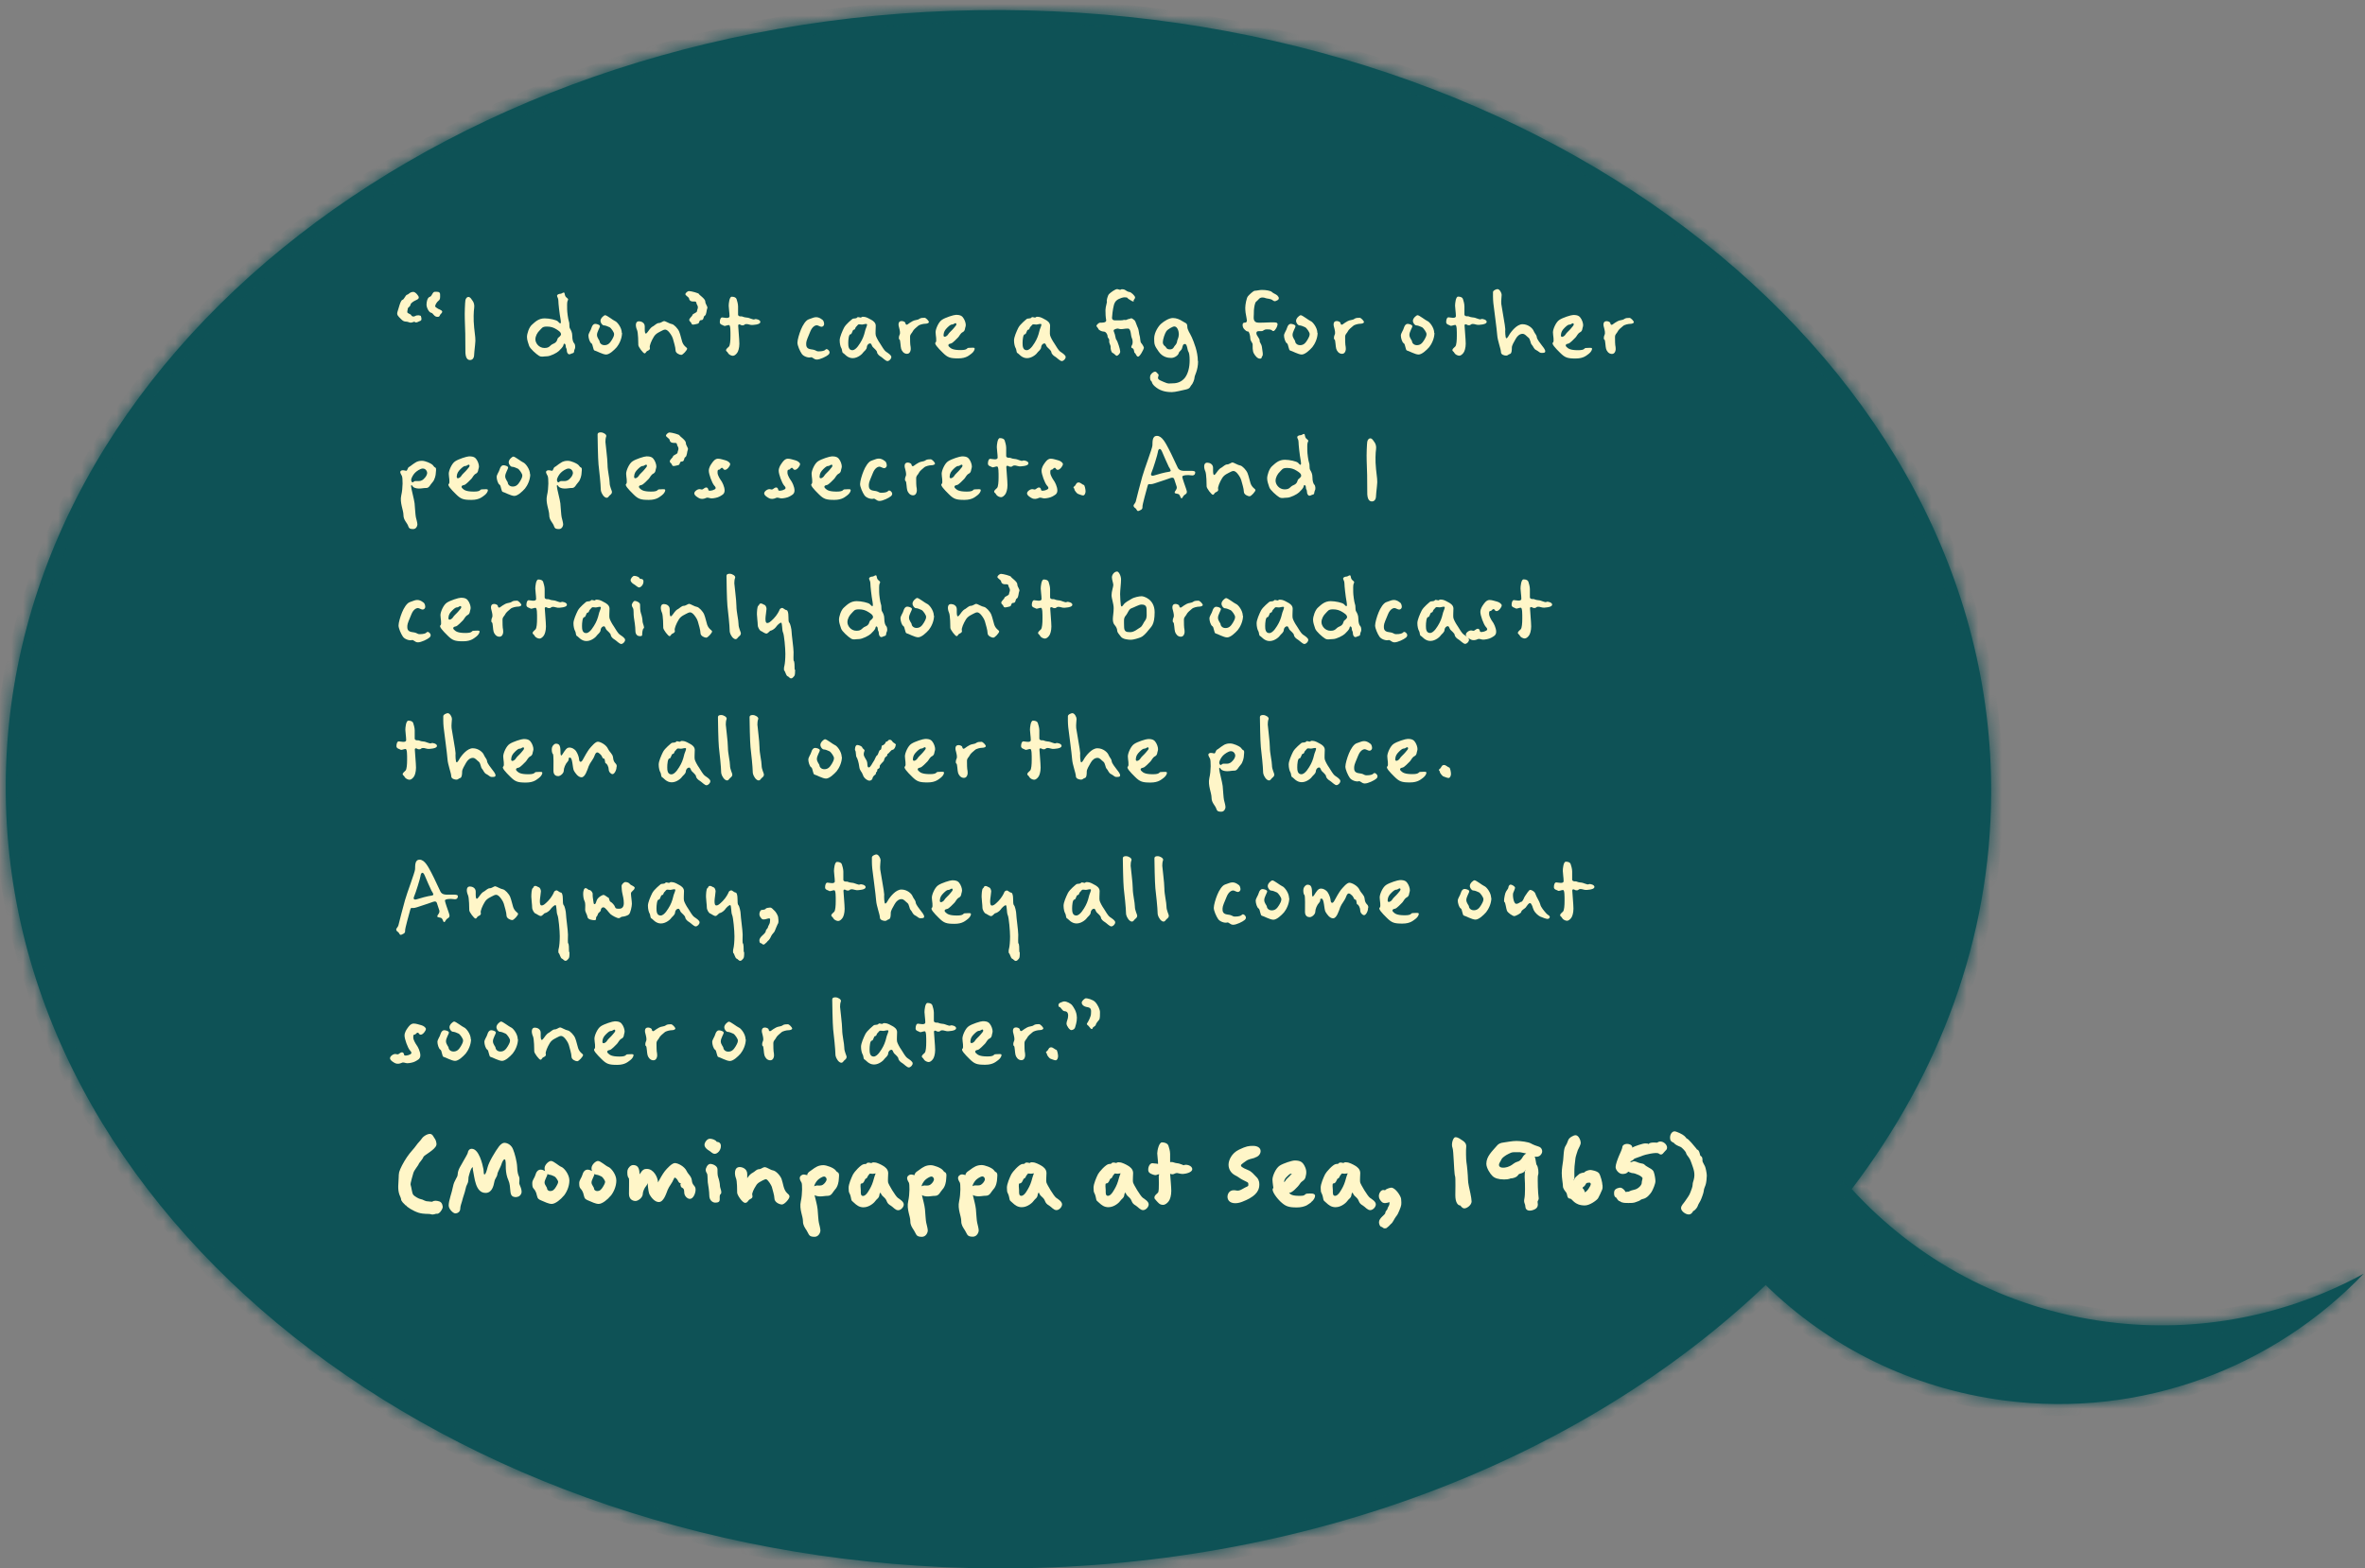 <?xml version="1.0" encoding="UTF-8"?>
<svg id="fore_ground" data-name="fore ground" xmlns="http://www.w3.org/2000/svg" xmlns:xlink="http://www.w3.org/1999/xlink" viewBox="0 0 202 134">
  <rect x="0" y="0" width="202" height="134" fill="#808080" stroke="none"/>
  <defs>
    <style>
      .cls-1 {
        mask: url(#mask);
      }

      .cls-2 {
        fill: #fff6c8;
      }

      .cls-3, .cls-4 {
        fill: #0e5256;
      }

      .cls-4, .cls-5 {
        fill-rule: evenodd;
      }

      .cls-5 {
        fill: #fff;
      }
    </style>
    <mask id="mask" x="-.53" y="-.15" width="203.17" height="135.15" maskUnits="userSpaceOnUse">
      <g id="path-1-inside-1_36_1240" data-name="path-1-inside-1 36 1240">
        <path class="cls-5" d="m179.94,112.93c7.86,1.03,15.48-.57,21.95-4.11-7.68,8-18.92,12.38-30.73,10.83-7.99-1.05-15.01-4.64-20.35-9.86-15.62,14.89-39.34,24.33-65.86,24.21C38.12,133.77.31,103.78.49,67.02.67,30.25,38.78.63,85.61.86c46.83.22,84.64,30.21,84.46,66.97-.06,12.35-4.4,23.89-11.91,33.76,5.49,6.02,13.06,10.2,21.78,11.34Z"/>
      </g>
    </mask>
  </defs>
  <path class="cls-4" d="m179.94,112.93c7.86,1.03,15.48-.57,21.95-4.11-7.68,8-18.92,12.38-30.73,10.83-7.99-1.05-15.01-4.64-20.35-9.86-15.62,14.89-39.34,24.33-65.86,24.21C38.12,133.77.31,103.78.49,67.02.67,30.25,38.78.63,85.61.86c46.83.22,84.64,30.21,84.46,66.97-.06,12.35-4.4,23.89-11.91,33.76,5.49,6.02,13.06,10.2,21.78,11.34Z"/>
  <g class="cls-1">
    <path class="cls-3" d="m169.05,67.82h1.02s-1.02,0-1.02,0Zm-11.65,34.44l-.56-.61.5-.66.82.6-.76.67ZM85.6,1.86V.86s0,1.01,0,1.01ZM1.51,67.02H.49s1.02,0,1.02,0Zm83.45,65.96v1.01s0-1.01,0-1.01Zm65.15-23.93l.72-.69.71.69-.72.71-.71-.72Zm21.2,9.59l-.13,1,.13-1Zm30.1-10.71l1.24,1.57-.74-.69-.5-.88Zm-21.59,5.99l.13-1-.13,1Zm-8.72-46.09c-.06,12.58-4.49,24.33-12.11,34.36l-1.63-1.21c7.39-9.72,11.64-21.05,11.7-33.16h2.04ZM85.61-.15c47.16.23,85.66,30.46,85.48,67.98h-2.04c.18-36.02-36.95-65.75-83.45-65.97V-.15ZM-.53,67.01C-.35,29.49,38.45-.38,85.61-.15V1.86C39.11,1.64,1.69,31.02,1.51,67.02H-.53Zm85.48,67.98C37.78,134.77-.72,104.54-.53,67.01H1.51c-.18,36.02,36.95,65.75,83.45,65.97v2.01Zm66.57-24.49c-15.83,15.09-39.82,24.62-66.58,24.49v-2.01c26.29.13,49.74-9.23,65.16-23.93l1.42,1.45Zm19.51,10.14c-8.22-1.08-15.44-4.78-20.94-10.15l1.44-1.43c5.19,5.07,12.01,8.57,19.77,9.58l-.27,1.99Zm31.61-11.14c-7.89,8.22-19.45,12.73-31.61,11.14l.27-1.99c11.47,1.5,22.39-2.75,29.85-10.53l1.48,1.38Zm-22.56,2.42c7.64,1,15.03-.55,21.32-3.99l.99,1.76c-6.66,3.65-14.49,5.29-22.58,4.23l.27-1.99Zm-21.15-11.01c5.33,5.85,12.68,9.9,21.15,11.01l-.27,1.99c-8.97-1.18-16.76-5.48-22.4-11.66l1.52-1.35Z"/>
  </g>
  <path class="cls-2" d="m37.77,26.62c0-.13-.39-.23-.4-.27-.02-.04-.2-.08-.2-.2,0-.11.15-.36.3-.47.15-.12.12-.27.12-.53s-.27-.22-.45-.22c-.21,0-.23.38-.43.43-.2.06-.28.41-.28.67s.21.66.39.69.21.28.46.34c.25.05.27-.07.31-.16.04-.08.18-.15.18-.28Zm-1.81.4c-.04-.09-.33-.12-.5-.02-.17.1-.32,0-.34-.07-.01-.07-.22-.13-.3-.2s.01-.26.01-.36.21-.17.23-.33c.01-.15.3-.32.46-.39.15-.07.25-.12.25-.24,0-.13-.29-.47-.46-.47-.31,0-.39.21-.54.24-.14.03-.25.41-.4.44-.16.03-.33.75-.42,1.02-.08.27.04.36.32.64s.38.14.65.25c.27.12.42-.11.53-.01.11.1.32-.07.46-.11.14-.05.08-.3.04-.38Zm4.62,2.41c.06-.45,0-.69-.08-1.43-.08-.74-.04-1.42,0-1.69s-.04-.49-.14-.62-.18-.32-.36-.32c-.1,0-.22.11-.25.29-.03.17-.07,1.09-.05,1.6.03.52.06,1.93.05,2.66-.02.72.21.84.4.84s.32-.15.34-.35c.01-.21.04-.51.09-.97Zm8.5.4c.08-.09.06-.39-.03-.49-.1-.09-.17-.33-.17-.63s-.1-.48-.19-.63c-.1-.15-.02-.41-.1-.62-.07-.2-.15-.81-.15-1.04s-.02-.6.04-.72c.06-.11.08-.15-.07-.26-.15-.11-.15-.21-.19-.38-.04-.17-.23.04-.35.04s-.29.06-.29.17.11.19.11.41.09,1.07.19,1.61c.09.55-.1.3-.23.17-.13-.13-.73-.26-1.13-.26-.52,0-.81.3-1.07.53-.27.22-.44.79-.44,1.06s.11.51.18.75c.08.25.62.72.85.86.23.13.37.04.67.04s.87-.3,1.02-.45c.15-.16.37-.34.4-.53.04-.19.19-.08.19.11s.09.17.09.36.1.34.21.34.15-.06.31-.1c.15-.03.08-.22.15-.32Zm-1.16-1.29c0,.17-.21.27-.28.36-.05.1-.05.34-.38.47-.33.13-.28.36-.76.36s-.77-.43-.77-.73.17-.59.37-.78c.19-.18.2-.32.61-.32.33,0,.57.08.81.23.23.15.39.25.39.41Zm5.19-.09c0-.48-.42-.97-.58-1.02-.15-.06-.7-.5-.84-.5-.11,0-.4.26-.4.47s.17.4.29.4.35.09.49.16c.14.08.38.44.38.57s-.02.22-.19.51c-.17.28-.33.45-.63.45s-.42-.23-.42-.33c0-.09-.22-.29-.22-.55s.25-.62.25-.74c0-.13-.28-.2-.41-.2s-.25.13-.31.34c-.05.21-.26.46-.26.66s.11.59.25.66.14.61.28.62c.13.02.69.34.98.34s.69-.38.91-.63c.21-.26.45-.74.45-1.23Zm5.58,1.34c0-.11-.28-.18-.42-.58-.06-.16-.15-.62-.26-.88s-.44-.61-.62-.64c-.18-.02-.56-.26-.66-.26s-.29.17-.46.17-.34.19-.46.26c-.13.07-.21.1-.49.5-.28.39-.25-.14-.25-.47s-.31-.44-.49-.44c-.38,0-.28.51-.17.74.1.22.11,1.14.11,1.29,0,.16.42.71.53.71.12,0,.12-.16.25-.21.13-.06.25-.13.2-.29-.04-.15.14-.59.34-.91.18-.31.5-.42.76-.56.27-.14.38,0,.47.07.08.07.33.38.4.63.07.26.23.76.23,1.01s.35.39.49.39.5-.41.5-.53Zm1.72-3.45c.07-.14-.17-.34-.17-.58s-.54-.57-.54-.64-.66-.25-.85-.25c-.13,0-.31.17-.31.27s.28.24.31.35c.02.11.07.28.39.27.32-.02.18.11.32.32.12.22-.03.38-.03.51s-.38.21-.39.33c-.02.11-.29.28-.27.43.03.16.14.12.19.29.04.17.3.07.52.02.21-.04.08-.31.32-.31s.15-.31.3-.38.14-.49.21-.63Zm4.53,1.15c0-.15-.36-.28-.49-.21-.13.07-.42-.14-.69-.15-.28-.02-.35-.12-.46-.1-.11.01-.26-.02-.26-.16v-.69c0-.22-.09-.51-.13-.63-.04-.13-.2-.2-.41-.2-.21,0-.26.61-.26.78s.07.62.07.88-.5.11-.63.11-.2.19-.2.41.28.24.35.3c.07.06.29-.06.43-.06s.13.54.13.93-.03.8-.13.91c-.1.1-.25.21-.25.31s.12.12.17.24c.06.13.28.24.42.24s.28-.14.36-.25c.09-.11.19-.42.19-.78s-.1-1.39-.1-1.54c0-.16.14-.12.2-.08.05.05.25.08.32,0,.07-.07.21-.09.43-.02.21.07.38.02.5.01.13-.01.44-.07.44-.23Zm5.82,2.42c-.07-.06-.17-.13-.25-.04-.08.1-.3.15-.58.15s-.15-.11-.63-.17c-.48-.05-.44-.35-.44-.54s.17-.55.35-.99.44-.53.55-.53c.12,0,.28.13.41.13s.22-.13.22-.22c0-.1-.03-.3-.15-.38-.11-.07-.25-.22-.55-.22-.19,0-.37.11-.61.18-.26.08-.52.51-.67.88s-.3.88-.3,1.12.21.72.37.95c.15.23.58.36.76.3.17-.05.25.19.53.19s.81-.26.98-.41c.17-.15.1-.32.02-.38Zm5.37.59c0-.15-.23-.3-.45-.45-.2-.15-.34-.45-.51-.7-.17-.24-.33-.55-.37-.7-.04-.15,0-.54,0-.82s-.26-.44-.39-.51c-.13-.08-.44-.25-.61-.25-.08,0-.15-.03-.23.04-.07.08-.29-.09-.36.02-.08.11-.31.06-.39.11-.07.06-.57.45-.73.76-.15.3-.37.8-.37,1.08s.07.56.15.68c.07.11.04.37.15.41s.35.43.81.43.85-.39.9-.49c.06-.09.3-.24.31-.45.02-.21.16-.32.28-.32s.13.19.22.3c.1.12.35.29.37.45.02.17.21.32.35.4.13.08.39.36.54.36s.33-.19.33-.34Zm-2.08-2.81c.04.1-.09.32-.13.47-.03.15-.15.61-.31.9s-.48.86-.81.86-.35-.36-.35-.61.04-.75.19-.75.15-.38.29-.39c.14-.02.1-.17.19-.25.1-.07.13-.21.26-.21.11,0,.15.02.25.02.11,0,.39-.11.42-.02Zm5.29-.17c0-.1-.25-.37-.37-.37-.13,0-.34,0-.46.1-.13.1-.37.08-.55.18-.18.1-.29.17-.42.27-.13.1-.2,0-.21-.1s-.2-.17-.32-.17c-.34,0-.28.38-.21.58.05.2.11.44.04.58-.07.14-.1.39-.01.42.08.03.08.62.14.79.05.17.21.43.5.43s.35-.37.31-.58c-.05-.21-.05-.6-.05-.86s.15-.3.22-.46c.07-.17.33-.37.46-.48.12-.12.47-.19.61-.19.15,0,.32-.05.32-.15Zm3.9,2.24c0-.09-.29-.04-.5-.04s-.04.19-.69.19-.83-.13-.98-.28c-.15-.15-.03-.26.14-.28.16-.02.51-.42.63-.53.11-.11.18-.34.4-.45.21-.11.17-.34.23-.47.05-.13,0-.4-.13-.64-.14-.24-.26-.36-.69-.36-.19,0-.91.23-1.19.42-.29.18-.55.79-.55,1.06s.13.77,0,.88c-.14.09.18.45.61.87.42.42.63.49,1.33.49s.94-.28,1.13-.41c.18-.14.27-.32.27-.42Zm-1.57-2.11c.07.11-.08.22-.21.39-.13.17-.4.38-.48.53-.08.15-.41.34-.39.05.02-.28.12-.43.33-.64.21-.2.3-.26.43-.26.11,0,.25-.19.33-.07Zm9.35,2.85c0-.15-.23-.3-.45-.45-.2-.15-.34-.45-.51-.7-.17-.24-.33-.55-.37-.7-.04-.15,0-.54,0-.82s-.26-.44-.39-.51c-.13-.08-.44-.25-.61-.25-.08,0-.15-.03-.23.04-.07.08-.29-.09-.36.02-.08.11-.31.06-.39.11-.07.06-.57.45-.73.76-.15.3-.37.8-.37,1.08s.07.56.15.68c.07.11.04.37.15.41s.35.43.81.43.85-.39.9-.49c.06-.09.3-.24.31-.45.02-.21.16-.32.28-.32s.13.19.22.3c.1.12.35.29.37.45.02.17.21.32.35.4.13.08.39.36.54.36s.33-.19.33-.34Zm-2.08-2.81c.04.1-.09.32-.13.47-.03.15-.15.61-.31.9-.15.28-.48.86-.81.86s-.35-.36-.35-.61.04-.75.19-.75.15-.38.29-.39c.14-.02.1-.17.19-.25.1-.07.13-.21.26-.21.11,0,.15.02.25.02.11,0,.39-.11.42-.02Zm8.77,2.06c0-.11-.15-.35-.25-.46-.08-.1-.07-.49-.12-.6-.05-.11-.07-.5-.14-.65-.08-.14-.22-.61-.28-.66s-.26-.23-.33-.18c-.08.05-.25.05-.34.11-.08.06-.21,0-.3.03-.07.04-.43.03-.69.03s-.28-.13-.28-.23.06-.71.16-1.08.33-.47.43-.52c.1-.05.32-.14.48-.14s.25.02.26.07c.01.05.3.2.37.25.08.05.21.04.15-.01-.06-.05.12-.16.12-.3s-.36-.46-.47-.46-.33-.13-.39-.18c-.06-.05-.3-.09-.36-.03-.06.06-.22-.04-.31-.04-.17,0-.56.29-.69.42-.13.13-.23.59-.19.63.04.03-.12.47-.12.74s.01.6.06.85c.05.25-.38.23-.52.23-.13,0-.32.21-.31.28.02.07.14.17.17.26.04.1.29.22.46.22s.32.23.32.4.17.17.14.4c-.02.22.14.36.12.52-.01.17.06.46.17.5.11.03.28.25.35.25s.3-.17.3-.36-.23-.9-.32-1c-.09-.09-.09-.41-.2-.65-.11-.24.03-.24.18-.3.16-.06.23.03.41.03s.31-.05.59-.05.23.61.33.8c.1.2.08.47.04.56-.04.08-.17.27.01.32.18.05.12.39.21.41.08.03.13.31.28.31.15,0,.48-.62.48-.73Zm4.6,1.1c0-.82-.34-1.62-.51-2.02-.17-.39-.39-.63-.39-.94s-.19-.29-.42-.45c-.23-.15-.51-.27-.81-.27-.34,0-.76.28-.98.47-.23.18-.62.75-.62,1.28s.04.62.38,1.11c.33.48.78.55,1.08.55s.6-.24.64-.41c.04-.17.23-.21.29-.44.06-.22.07-.34.25-.34s.2.55.28.65c.07.1.11.35.11.76,0,.57-.13,1.11-.4,1.47-.28.35-.65.48-1.03.48s-.33.08-.79-.12c-.46-.19-.53-.25-.46-.46.07-.21.01-.16-.14-.35-.16-.2-.47.11-.52.22-.06.11-.07.41.05.51.13.1-.02.21.44.56.46.36,1.03.39,1.33.39s.85-.15,1.23-.23c.37-.09.34-.28.44-.37.1-.08.27-.48.27-.66s.3-.58.3-1.39Zm-1.63-2.26c0,.29-.14.46-.14.57s-.1.29-.19.37c-.08.07-.11.32-.42.32s-.32-.18-.39-.24c-.07-.06-.22-.14-.22-.38s.17-.74.3-.93c.13-.18.55-.41.68-.41.27,0,.39.41.39.69Zm8.44-3.33c-.17-.15-.37-.19-.48-.31-.11-.11-.5-.18-.87-.18-.17,0-.46.07-.59.07s-.48.34-.59.47c-.12.13-.23.72-.23.99s.04.55.11.88c.08.32-.01.39-.2.39s-.17.38,0,.55c.17.17.22.2.33.2.09,0,.19.36.19.59s.2.37.2.52-.02.55.1.76c.11.2.31.45.51.45.21,0,.12-.1.21-.21.1-.11.02-.37-.02-.73-.04-.36-.22-.42-.2-.6.01-.19-.28-.42-.28-.63s.17-.18.41-.18.17-.15.5-.15.35.03.48.13c.13.09.31-.23.35-.32.03-.1.15-.3-.02-.38-.17-.07-.94,0-1.5,0s-.44-.45-.44-.71,0-.44.07-.79c.08-.36.15-.27.33-.49.17-.23.46-.17.58-.12.11.06.44.04.63.19.19.15.27.06.4,0,.13-.05.19-.22.02-.37Zm3.4,3.19c0-.48-.42-.97-.58-1.02-.15-.06-.7-.5-.84-.5-.11,0-.4.26-.4.47s.17.4.29.4.35.09.49.16c.14.08.38.44.38.57s-.02.22-.19.51c-.17.28-.33.45-.63.45s-.42-.23-.42-.33c0-.09-.22-.29-.22-.55s.25-.62.25-.74c0-.13-.28-.2-.41-.2s-.25.13-.31.34c-.05.21-.26.46-.26.66s.11.59.25.66c.13.07.14.61.28.62.13.02.69.34.98.34s.69-.38.91-.63c.21-.26.45-.74.45-1.23Zm3.98-.93c0-.1-.25-.37-.37-.37-.13,0-.34,0-.46.1-.13.1-.37.08-.55.18-.18.1-.29.17-.42.27-.13.1-.2,0-.21-.1-.01-.1-.2-.17-.32-.17-.34,0-.28.38-.21.58.05.2.11.44.04.58-.07.14-.1.39-.01.42.08.03.08.62.14.79.05.17.21.43.5.43s.35-.37.31-.58c-.05-.21-.05-.6-.05-.86s.15-.3.22-.46c.07-.17.33-.37.46-.48.12-.12.47-.19.61-.19.15,0,.32-.05.32-.15Zm6,.93c0-.48-.42-.97-.58-1.02-.15-.06-.7-.5-.84-.5-.11,0-.4.26-.4.47s.17.4.29.4.35.09.49.16c.14.08.38.44.38.57s-.02.22-.19.51c-.17.28-.33.45-.63.45s-.42-.23-.42-.33c0-.09-.22-.29-.22-.55s.25-.62.25-.74c0-.13-.28-.2-.41-.2s-.25.13-.31.34c-.05.21-.26.46-.26.66s.11.59.25.66.14.61.28.62c.13.02.69.34.98.34s.69-.38.91-.63c.21-.26.45-.74.45-1.23Zm4.48-.97c0-.15-.36-.28-.49-.21-.13.07-.42-.14-.69-.15-.28-.02-.35-.12-.46-.1-.11.01-.26-.02-.26-.16v-.69c0-.22-.09-.51-.13-.63-.04-.13-.2-.2-.41-.2-.21,0-.26.61-.26.78s.07.62.07.88-.5.11-.63.11-.2.19-.2.41.28.24.35.3c.07.06.29-.06.43-.06s.13.54.13.93-.03.8-.13.91c-.1.1-.25.21-.25.31s.12.12.17.24c.06.13.28.24.42.24s.28-.14.36-.25c.09-.11.19-.42.19-.78s-.1-1.39-.1-1.54c0-.16.14-.12.2-.08.05.05.25.08.32,0,.07-.07.21-.09.43-.02.21.07.38.02.5.01.13-.01.44-.07.44-.23Zm5,2.52c0-.14-.2-.38-.31-.52-.1-.15-.38-.46-.41-.67-.02-.21-.16-.29-.26-.52-.08-.23-.46-.59-.96-.59s-.97.66-1.07.8c-.1.14-.2.4-.31.4-.09,0-.11-.6-.09-.78.01-.18-.31-1.87-.34-2.14s.03-.64.03-.79c0-.16-.17-.49-.36-.49-.09,0-.38.11-.38.26,0,.16-.01.57.03.94.04.37.3,2.26.33,2.73.03.47.32,1.21.32,1.45s.31.3.45.3.17-.1.32-.14.16-.34.16-.54.18-.48.33-.75c.14-.26.36-.43.58-.43s.32.19.5.32c.18.13.17.5.29.61s.17.37.38.46c.2.1.3.24.42.24.11,0,.35.02.35-.12Zm3.99-.23c0-.09-.29-.04-.5-.04s-.04.19-.69.19-.83-.13-.98-.28-.03-.26.14-.28c.16-.02.51-.42.63-.53.11-.11.18-.34.4-.45.21-.11.17-.34.23-.47.05-.13,0-.4-.13-.64-.14-.24-.26-.36-.69-.36-.19,0-.91.23-1.19.42-.29.18-.55.79-.55,1.06s.13.77,0,.88c-.14.09.18.45.61.87.42.42.63.49,1.33.49s.94-.28,1.13-.41c.18-.14.27-.32.27-.42Zm-1.57-2.11c.07.11-.08.22-.21.39-.13.17-.4.38-.48.53-.08.15-.41.34-.39.05.02-.28.12-.43.33-.64.21-.2.3-.26.43-.26.11,0,.25-.19.33-.07Zm5.15-.13c0-.1-.25-.37-.37-.37-.13,0-.34,0-.46.1-.13.1-.37.08-.55.18-.18.1-.29.17-.42.27-.13.1-.2,0-.21-.1s-.2-.17-.32-.17c-.34,0-.28.38-.21.58.05.2.11.44.04.58-.07.14-.1.39-.01.42.08.03.08.62.14.79.05.17.21.43.5.43s.35-.37.31-.58c-.05-.21-.05-.6-.05-.86s.15-.3.22-.46c.07-.17.33-.37.46-.48.12-.12.47-.19.61-.19.15,0,.32-.05.32-.15Zm-102.33,12.9c0-.13.08-.44-.04-.48-.13-.05-.16-.19-.28-.27-.11-.09-.56-.31-.85-.31-.42,0-.54.14-.66.21-.13.07-.35.27-.46.32-.12.06-.13.32-.23.32s-.31-.1-.45,0c-.14.09-.01.28.07.43.09.16.1,1.06-.05,1.68-.14.62.19,1.25.19,1.68s.31.65.4.92c.08.26.21.27.44.27s.35-.24.35-.39c0-.14-.09-.46-.13-.62-.04-.16-.08-.9-.11-1.19-.03-.3-.3-1.28-.3-1.46,0-.19.09-.06.15.03.06.08.26.17.52.17s.4-.05.64-.05.32-.28.52-.49c.2-.21.28-.64.28-.76Zm-.74,0c0,.14-.13.34-.23.43-.09.1-.22.24-.49.24s-.36-.02-.44.07c-.09.1-.2,0-.2-.16,0-.17.18-.47.32-.61.13-.14.46-.37.67-.37.27,0,.38.26.38.4Zm5.18,1.42c0-.09-.29-.04-.5-.04s-.04.19-.69.19-.83-.13-.98-.28-.03-.26.14-.28c.16-.02.51-.42.63-.53.11-.11.18-.34.4-.45.21-.11.17-.34.23-.47.05-.13,0-.4-.13-.64-.14-.24-.26-.36-.69-.36-.19,0-.91.23-1.19.42-.29.18-.55.79-.55,1.06s.13.77,0,.88c-.14.09.18.45.61.87.42.42.63.49,1.33.49s.94-.28,1.13-.41c.18-.14.27-.32.27-.42Zm-1.57-2.11c.07.11-.08.22-.21.39-.13.17-.4.38-.48.53-.08.15-.41.34-.39.05.02-.28.12-.43.33-.64.21-.2.3-.26.43-.26.11,0,.25-.19.33-.07Zm5.18.79c0-.48-.42-.97-.58-1.02-.15-.06-.7-.5-.84-.5-.11,0-.4.26-.4.47s.17.4.29.4.35.09.49.16c.14.08.38.44.38.57s-.02.22-.19.51c-.17.28-.33.45-.63.45s-.42-.23-.42-.33c0-.09-.22-.29-.22-.55s.25-.62.25-.74c0-.13-.28-.2-.41-.2s-.25.13-.31.34c-.05.21-.26.46-.26.66s.11.59.25.66c.13.07.14.61.28.62.13.02.69.34.98.34s.69-.38.91-.63c.21-.26.45-.74.45-1.23Zm4.4-.1c0-.13.08-.44-.04-.48-.13-.05-.16-.19-.28-.27-.11-.09-.56-.31-.85-.31-.42,0-.54.14-.66.21-.13.07-.35.27-.46.32-.12.06-.13.32-.23.32s-.31-.1-.45,0c-.14.09-.01.28.07.43.09.16.1,1.06-.05,1.68-.14.62.19,1.25.19,1.68s.31.65.4.92c.08.26.21.27.44.27s.35-.24.35-.39c0-.14-.09-.46-.13-.62-.04-.16-.08-.9-.11-1.19-.03-.3-.3-1.28-.3-1.46,0-.19.09-.06.15.03.06.08.26.17.52.17s.4-.05.64-.05.32-.28.52-.49c.2-.21.28-.64.28-.76Zm-.74,0c0,.14-.13.34-.23.43-.09.1-.22.24-.49.24s-.36-.02-.44.07c-.09.1-.2,0-.2-.16,0-.17.18-.47.32-.61.13-.14.46-.37.67-.37.27,0,.38.26.38.4Zm3.34,1.62c0-.15-.2-.46-.2-.81s-.18-1.04-.18-1.54-.18-1.8-.18-1.94.01-.33.07-.48c.05-.16-.25-.34-.46-.34-.12,0-.28.01-.28.2,0,.18.03,2.07.08,2.54.06.47.19,1.75.19,2.07s.14.46.18.54c.04.08.2.24.32.24s.17-.1.23-.17c.05-.07.22-.14.22-.3Zm4.54-.2c0-.09-.29-.04-.5-.04s-.04.19-.69.19-.83-.13-.98-.28-.03-.26.14-.28c.16-.02.51-.42.63-.53.11-.11.18-.34.4-.45.21-.11.17-.34.23-.47.05-.13,0-.4-.13-.64-.14-.24-.26-.36-.69-.36-.19,0-.91.23-1.19.42-.29.18-.55.79-.55,1.06s.13.77,0,.88c-.14.09.18.45.61.87.42.42.63.49,1.33.49s.94-.28,1.13-.41c.18-.14.27-.32.27-.42Zm-1.57-2.11c.07.11-.08.22-.21.39-.13.17-.4.38-.48.53-.08.15-.41.34-.39.05.02-.28.12-.43.33-.64.21-.2.3-.26.43-.26.11,0,.25-.19.33-.07Zm3.51-1.32c.07-.14-.17-.34-.17-.58s-.54-.57-.54-.64-.66-.25-.85-.25c-.13,0-.31.17-.31.27s.28.24.31.35c.02.11.07.28.39.27.32-.02.18.11.32.32.12.22-.03.38-.03.51s-.38.21-.39.33c-.02.11-.29.28-.27.43.03.16.14.12.19.29.04.17.3.07.52.02.21-.04.08-.31.32-.31s.15-.31.3-.38c.14-.07.14-.49.21-.63Zm3.62,1.25c0-.14-.21-.29-.4-.34-.18-.04-.42-.14-.65-.14-.27,0-.46.3-.53.4-.07.1-.25.34-.25.63s.27,1.04.46,1.26c.2.21.17.31-.14.41-.32.09-.37,0-.37-.08,0-.07-.1-.24-.3-.12-.18.11-.17.17-.37.11-.2-.06-.52.17-.52.35,0,.19.33.38.47.44.15.06.35.04.52-.04.17-.09.31.03.48.03s.52-.06.69-.16c.16-.1.43-.18.43-.51s-.21-.74-.32-.88-.28-.48-.28-.59c0-.12-.03-.31.1-.31s.15-.16.28-.16c.11,0,.08.17.26.17s.43-.33.43-.47Zm5.97,0c0-.14-.21-.29-.4-.34-.18-.04-.42-.14-.65-.14-.27,0-.46.3-.53.4-.07.1-.25.34-.25.63s.27,1.04.46,1.26c.2.21.17.31-.14.41-.32.09-.37,0-.37-.08,0-.07-.1-.24-.3-.12-.18.11-.17.17-.37.11-.2-.06-.52.17-.52.35,0,.19.33.38.47.44.15.06.35.04.52-.04.17-.09.31.03.48.03s.52-.06.69-.16c.16-.1.43-.18.43-.51s-.21-.74-.32-.88-.28-.48-.28-.59c0-.12-.03-.31.1-.31s.15-.16.28-.16c.11,0,.08.17.26.17s.43-.33.43-.47Zm4.31,2.18c0-.09-.29-.04-.5-.04s-.04.19-.69.19-.83-.13-.98-.28-.03-.26.14-.28c.16-.02.51-.42.63-.53.11-.11.18-.34.4-.45.21-.11.17-.34.23-.47.05-.13,0-.4-.13-.64-.14-.24-.26-.36-.69-.36-.19,0-.91.23-1.19.42-.29.18-.55.79-.55,1.06s.13.77,0,.88c-.14.09.18.45.61.87.42.42.63.49,1.33.49s.94-.28,1.13-.41c.18-.14.27-.32.27-.42Zm-1.57-2.11c.07.11-.08.22-.21.39-.13.17-.4.38-.48.53-.08.15-.41.34-.39.05.02-.28.12-.43.33-.64.21-.2.3-.26.43-.26.11,0,.25-.19.33-.07Zm5.03,2.25c-.07-.06-.17-.13-.25-.04-.08.1-.3.15-.58.15s-.15-.11-.63-.17c-.48-.05-.44-.35-.44-.54s.17-.55.35-.99c.17-.43.44-.53.55-.53.12,0,.28.13.41.13s.22-.13.22-.22c0-.1-.03-.3-.15-.38-.11-.07-.25-.22-.55-.22-.19,0-.37.11-.61.18-.26.08-.52.51-.67.88-.15.36-.3.88-.3,1.12s.21.72.37.95c.15.23.58.36.76.3.17-.05.25.19.53.19s.81-.26.98-.41c.17-.15.1-.32.02-.38Zm3.75-2.38c0-.1-.25-.37-.37-.37-.13,0-.34,0-.46.1-.13.1-.37.08-.55.18-.18.1-.29.17-.42.27-.13.1-.2,0-.21-.1s-.2-.17-.32-.17c-.34,0-.28.38-.21.58.05.2.11.44.04.58-.07.14-.1.39-.01.42.08.03.08.62.14.79.05.17.21.43.5.43s.35-.37.31-.58c-.05-.21-.05-.6-.05-.86s.15-.3.22-.46c.07-.17.33-.37.46-.48.12-.12.47-.19.61-.19.15,0,.32-.05.32-.15Zm3.9,2.24c0-.09-.29-.04-.5-.04s-.04.19-.69.19-.83-.13-.98-.28c-.15-.15-.03-.26.14-.28.16-.02.51-.42.63-.53.11-.11.18-.34.4-.45.21-.11.17-.34.23-.47.05-.13,0-.4-.13-.64-.14-.24-.26-.36-.69-.36-.19,0-.91.23-1.19.42-.29.18-.55.79-.55,1.06s.13.77,0,.88c-.14.09.18.45.61.87.42.42.63.49,1.33.49s.94-.28,1.13-.41c.18-.14.27-.32.27-.42Zm-1.57-2.11c.07.11-.08.22-.21.39-.13.17-.4.38-.48.53-.08.15-.41.34-.39.05.02-.28.12-.43.33-.64.21-.2.3-.26.43-.26.11,0,.25-.19.33-.07Zm5.65-.17c0-.15-.36-.28-.49-.21-.13.07-.42-.14-.69-.15-.28-.02-.35-.12-.46-.1-.11.01-.26-.02-.26-.16v-.69c0-.22-.09-.51-.13-.63-.04-.13-.2-.2-.41-.2-.21,0-.26.61-.26.78s.07.62.07.88-.5.11-.63.11-.2.19-.2.41.28.24.35.3c.07.06.29-.06.43-.06s.13.54.13.93-.03.8-.13.91c-.1.1-.25.21-.25.31s.12.12.17.24c.06.13.28.24.42.24s.28-.14.36-.25c.09-.11.19-.42.19-.78s-.1-1.39-.1-1.54c0-.16.14-.12.2-.08.05.05.25.08.32,0,.07-.07.21-.09.43-.02.21.07.38.02.5.01.13-.01.44-.07.44-.23Zm2.95.1c0-.14-.21-.29-.4-.34-.18-.04-.42-.14-.65-.14-.27,0-.46.3-.53.4-.07.1-.25.34-.25.63s.27,1.04.46,1.26c.2.21.17.31-.14.41-.32.09-.37,0-.37-.08,0-.07-.1-.24-.3-.12-.18.11-.17.17-.37.11-.2-.06-.52.17-.52.35,0,.19.33.38.47.44.15.06.35.04.52-.04.17-.09.31.03.48.03s.52-.06.69-.16c.16-.1.43-.18.43-.51s-.21-.74-.32-.88c-.1-.13-.28-.48-.28-.59,0-.12-.03-.31.1-.31s.15-.16.28-.16c.11,0,.08.17.26.17s.43-.33.43-.47Zm1.93,2.31c0-.14-.07-.55-.16-.55-.08,0-.27-.21-.43-.21-.23,0-.21.22-.38.34-.15.11.02.14.02.25s.25.38.29.38.31.14.45.14.21-.21.21-.35Zm9.36-1.64c0-.17-.57-.1-.93-.11-.37-.01-.48-.13-.55-.26-.07-.12-.53-1.16-.78-1.62-.25-.47-.56-1.11-1-1.11s-.37.56-.39.82c-.01.25-.7,2.05-.86,2.64-.16.58-.51,1.9-.55,2.1-.04.21-.2.29-.2.41,0,.11.13.2.18.23.06.03.1.22.2.22s.14-.06.25-.1c.1-.05.14-.15.13-.24-.03-.17.38-1.55.43-1.77.06-.22.07-.19.25-.18s.48-.12.8-.22c.32-.09.69-.24.91-.31.21-.07.28-.01.32.09.04.11.14.41.21.64.07.23-.17.38-.17.51,0,.12.26.07.38.17.11.11.11.32.21.32s.1-.2.29-.31c.18-.1.2-.22.11-.46-.08-.24-.34-.95-.34-1.07,0-.13.47-.17.75-.12s.36-.1.36-.28Zm-2.22-.41c.1.19.25.34-.03.38-.28.03-1.06.24-1.21.3-.15.06-.41.08-.27-.23.14-.31.53-1.58.55-1.77.01-.18.17-.45.35-.03.09.23.5,1.15.6,1.35Zm7.37,1.94c0-.11-.28-.18-.42-.58-.06-.16-.15-.62-.26-.88s-.44-.61-.62-.64c-.18-.02-.56-.26-.66-.26s-.29.17-.46.17-.34.19-.46.26c-.13.07-.21.1-.49.5-.28.39-.25-.14-.25-.47s-.31-.44-.49-.44c-.38,0-.28.51-.17.74.1.22.11,1.14.11,1.29,0,.16.42.71.53.71.12,0,.12-.16.25-.21.13-.06.25-.13.2-.29-.04-.15.14-.59.34-.91.18-.31.5-.42.76-.56.27-.14.38,0,.47.07.08.07.33.38.4.63.07.26.23.76.23,1.01s.35.39.49.39.5-.41.5-.53Zm5.07.04c.08-.09.06-.39-.03-.49-.1-.09-.17-.33-.17-.63s-.1-.48-.19-.63c-.1-.15-.02-.41-.1-.62-.07-.2-.15-.81-.15-1.04s-.02-.6.04-.72c.06-.11.08-.15-.07-.26-.15-.11-.15-.21-.19-.38-.04-.17-.23.04-.35.04s-.29.06-.29.17.11.19.11.41.09,1.07.19,1.61c.09.55-.1.3-.23.17s-.73-.26-1.13-.26c-.52,0-.81.3-1.07.53-.27.22-.44.79-.44,1.06s.11.51.18.75c.08.25.62.72.85.86.23.13.37.04.67.04s.87-.3,1.02-.45c.15-.16.37-.34.4-.53.04-.19.19-.08.19.11s.09.17.09.36.1.34.21.34.15-.06.31-.1c.15-.03.08-.22.15-.32Zm-1.16-1.29c0,.17-.21.27-.28.36-.05.1-.05.34-.38.47-.33.13-.28.36-.76.36s-.77-.43-.77-.73.17-.59.37-.78c.19-.18.2-.32.61-.32.33,0,.57.08.81.23s.39.25.39.41Zm6.47.89c.06-.45,0-.69-.08-1.43-.08-.74-.04-1.42,0-1.69.04-.27-.04-.49-.14-.62-.1-.13-.18-.32-.36-.32-.1,0-.22.11-.25.29-.03.17-.07,1.09-.05,1.6.03.52.06,1.93.05,2.66-.02.72.21.84.4.84s.32-.15.34-.35c.01-.21.04-.51.09-.97Zm-80.92,12.56c-.07-.06-.17-.13-.25-.04-.08.1-.3.15-.58.15s-.15-.11-.63-.17c-.48-.05-.44-.35-.44-.54s.17-.55.35-.99c.17-.43.44-.53.55-.53.12,0,.28.13.41.13s.22-.13.22-.22c0-.1-.03-.3-.15-.38-.11-.07-.25-.22-.55-.22-.19,0-.37.11-.61.18-.26.08-.52.51-.67.88-.15.36-.3.88-.3,1.12s.21.72.37.95c.15.23.58.36.76.3.17-.05.25.19.53.19s.81-.26.98-.41c.17-.15.1-.32.02-.38Zm4.26-.14c0-.09-.29-.04-.5-.04s-.04.19-.69.19-.83-.13-.98-.28-.03-.26.14-.28c.16-.02.51-.42.63-.53.11-.11.18-.34.4-.45.21-.11.17-.34.23-.47.05-.13,0-.4-.13-.64-.14-.24-.26-.36-.69-.36-.19,0-.91.23-1.19.42-.29.18-.55.79-.55,1.06s.13.77,0,.88c-.14.09.18.45.61.87.42.42.63.49,1.33.49s.94-.28,1.13-.41c.18-.14.27-.32.27-.42Zm-1.57-2.11c.07.11-.08.22-.21.39s-.4.38-.48.53c-.08.15-.41.34-.39.05.02-.28.12-.43.33-.64.21-.2.3-.26.43-.26.11,0,.25-.19.33-.07Zm5.15-.13c0-.1-.25-.37-.37-.37-.13,0-.34,0-.46.1-.13.1-.37.08-.55.18s-.29.17-.42.27c-.13.1-.2,0-.21-.1-.01-.1-.2-.17-.32-.17-.34,0-.28.38-.21.58.05.2.11.44.04.58s-.1.39-.01.42c.08.03.08.62.14.79.05.17.21.43.5.43s.35-.37.31-.58c-.05-.21-.05-.6-.05-.86s.15-.3.22-.46c.07-.17.33-.37.46-.48.12-.12.47-.19.61-.19.15,0,.32-.05.32-.15Zm3.89-.04c0-.15-.36-.28-.49-.21-.13.07-.42-.14-.69-.15-.28-.02-.35-.12-.46-.1-.11.01-.26-.02-.26-.16v-.69c0-.22-.09-.51-.13-.63-.04-.13-.2-.2-.41-.2-.21,0-.26.61-.26.78s.07.62.07.88-.5.11-.63.11-.2.19-.2.41.28.24.35.3c.07.06.29-.06.43-.06s.13.54.13.93-.03.8-.13.91c-.1.1-.25.21-.25.31s.12.12.17.24c.06.13.28.24.42.24s.28-.14.36-.25c.09-.11.19-.42.19-.78s-.1-1.39-.1-1.54c0-.16.14-.12.2-.08.05.05.25.08.32,0,.07-.07.21-.09.43-.02s.38.02.5.01c.13-.01.44-.07.44-.23Zm4.97,3.02c0-.15-.23-.3-.45-.45-.2-.15-.34-.45-.51-.7-.17-.24-.33-.55-.37-.7-.04-.15,0-.54,0-.82s-.26-.44-.39-.51c-.13-.08-.44-.25-.61-.25-.08,0-.15-.03-.23.04-.07.08-.29-.09-.36.02-.08.11-.31.06-.39.11-.07.06-.57.45-.73.76-.15.3-.37.8-.37,1.08s.07.56.15.68c.07.11.04.37.15.41.11.04.35.43.81.43s.85-.39.9-.49c.06-.09.3-.24.31-.45.02-.21.16-.32.28-.32s.13.19.22.3c.1.12.35.29.37.45.02.17.21.32.35.4.13.08.39.36.54.36s.33-.19.33-.34Zm-2.08-2.81c.04.1-.09.32-.13.47-.03.15-.15.61-.31.9s-.48.86-.81.86-.35-.36-.35-.61.04-.75.19-.75.15-.38.29-.39c.14-.02.1-.17.19-.25.1-.07.13-.21.26-.21.11,0,.15.02.25.02.11,0,.39-.11.42-.02Zm3.65-2.18c0-.31-.32-.17-.33-.27-.02-.1-.27-.21-.46-.21-.13,0-.31.23-.31.37s.17.29.29.35c.12.06.31.27.44.27.12,0,.37-.2.37-.51Zm.02,4c.1-.07-.1-.42-.1-.61,0-.18-.07-.5-.14-.69-.07-.18-.07-.56-.07-.73s-.31-.31-.45-.31c-.13,0-.26.28-.26.35s.04.17.11.28c.07.12.03.51.07.77.04.25.13.8.13,1.15s.21.46.36.46.22-.01.22-.12c0-.12.02-.47.12-.54Zm5.84.27c0-.11-.28-.18-.42-.58-.06-.16-.15-.62-.26-.88-.1-.25-.44-.61-.62-.64-.18-.02-.56-.26-.66-.26s-.29.17-.46.17-.34.19-.46.26c-.13.07-.21.1-.49.5-.28.39-.25-.14-.25-.47s-.31-.44-.49-.44c-.38,0-.28.51-.17.74.1.22.11,1.14.11,1.29,0,.16.42.71.53.71.12,0,.12-.16.25-.21.13-.06.25-.13.2-.29-.04-.15.14-.59.34-.91.18-.31.5-.42.76-.56.27-.14.38,0,.47.07.08.07.33.38.4.63.07.26.23.76.23,1.01s.35.39.49.39.5-.41.5-.53Zm2.46.18c0-.15-.2-.46-.2-.81s-.18-1.04-.18-1.54-.18-1.8-.18-1.94.01-.33.07-.48c.05-.16-.25-.34-.46-.34-.12,0-.28.01-.28.2,0,.18.03,2.07.08,2.54.06.47.19,1.75.19,2.07s.14.46.18.54c.04.08.2.24.32.24s.17-.1.23-.17c.05-.07.22-.14.22-.3Zm4.59,3.06c0-.32-.01-.68-.07-.72-.05-.04-.02-.44-.02-.76s-.17-1.52-.17-1.74-.12-.71-.19-.76c-.07-.06-.08-.26-.08-.55s-.06-.53-.16-.53-.3-.19-.36-.19-.2.05-.23.14c-.02.08-.22.48-.51.77-.3.3-.41.38-.55.38s-.15-.21-.15-.39.09-.68.09-.82-.09-.32-.17-.34c-.07-.01-.19-.12-.3-.12-.19,0-.13.14-.23.19-.1.06-.12.54-.12.74s.07.69.07.91.19.49.27.51c.07.01.32.22.47.22.14,0,.27-.24.37-.25.1-.01.34-.16.44-.3.09-.14.33-.38.44-.38.12,0,.07.64.17.84.1.2.2,1.37.2,1.82s-.04.85-.08,1.01c-.05.15-.06.42,0,.44.05.01.15.43.26.46s.18.19.31.19c.11,0,.18-.1.26-.19.07-.08.08-.22.08-.55Zm7.86-3.2c.08-.09.06-.39-.03-.49-.1-.09-.17-.33-.17-.63s-.1-.48-.19-.63c-.1-.15-.02-.41-.1-.62-.07-.2-.15-.81-.15-1.04s-.02-.6.04-.72c.06-.11.08-.15-.07-.26-.15-.11-.15-.21-.19-.38s-.23.04-.35.04-.29.06-.29.17.11.19.11.41.09,1.07.19,1.61c.09.55-.1.3-.23.17-.13-.13-.73-.26-1.13-.26-.52,0-.81.3-1.07.53-.27.22-.44.79-.44,1.06s.11.51.18.75c.08.25.62.72.85.86.23.13.37.04.67.04s.87-.3,1.02-.45c.15-.16.37-.34.4-.53.04-.19.19-.08.19.11s.09.17.09.36.1.34.21.34.15-.06.31-.1c.15-.03.08-.22.15-.32Zm-1.16-1.29c0,.17-.21.27-.28.36-.05.1-.05.34-.38.47-.33.13-.28.36-.76.36s-.77-.43-.77-.73.17-.59.37-.78c.19-.18.2-.32.61-.32.33,0,.57.08.81.23.23.15.39.25.39.41Zm5.19-.09c0-.48-.42-.97-.58-1.02-.15-.06-.7-.5-.84-.5-.11,0-.4.26-.4.47s.17.4.29.4.35.09.49.16c.14.08.38.44.38.57s-.02.22-.19.51c-.17.28-.33.45-.63.45s-.42-.23-.42-.33c0-.09-.22-.29-.22-.55s.25-.62.25-.74c0-.13-.28-.2-.41-.2s-.25.13-.31.34c-.05.21-.26.46-.26.66s.11.59.25.66c.13.07.14.61.28.62.13.02.69.34.98.34s.69-.38.91-.63c.21-.26.45-.74.45-1.23Zm5.58,1.34c0-.11-.28-.18-.42-.58-.06-.16-.15-.62-.26-.88s-.44-.61-.62-.64c-.18-.02-.56-.26-.66-.26s-.29.17-.46.17-.34.19-.46.26c-.13.07-.21.1-.49.5-.28.39-.25-.14-.25-.47s-.31-.44-.49-.44c-.38,0-.28.51-.17.74.1.22.11,1.14.11,1.29,0,.16.42.71.53.71.12,0,.12-.16.25-.21.13-.06.25-.13.2-.29-.04-.15.14-.59.34-.91.18-.31.5-.42.76-.56.27-.14.38,0,.47.07.08.07.33.38.4.63.07.26.23.76.23,1.01s.35.39.49.39.5-.41.5-.53Zm1.72-3.45c.07-.14-.17-.34-.17-.58s-.54-.57-.54-.64-.66-.25-.85-.25c-.13,0-.31.17-.31.27s.28.24.31.35c.02.11.07.28.39.27.32-.02.18.11.32.32.12.22-.03.38-.03.51s-.38.21-.39.33c-.02.11-.29.28-.27.43.03.16.14.12.19.29.04.17.3.07.52.02.21-.04.08-.31.32-.31s.15-.31.3-.38.14-.49.21-.63Zm4.53,1.15c0-.15-.36-.28-.49-.21s-.42-.14-.69-.15c-.28-.02-.35-.12-.46-.1-.11.01-.26-.02-.26-.16v-.69c0-.22-.09-.51-.13-.63-.04-.13-.2-.2-.41-.2-.21,0-.26.61-.26.78s.07.62.07.88-.5.11-.63.11-.2.19-.2.41.28.24.35.3c.07.06.29-.06.43-.06s.13.54.13.93-.03.8-.13.91c-.1.1-.25.21-.25.31s.12.12.17.24c.06.13.28.24.42.24s.28-.14.36-.25c.09-.11.19-.42.19-.78s-.1-1.39-.1-1.54c0-.16.14-.12.2-.08.05.05.25.08.32,0,.07-.07.21-.09.43-.02.21.07.38.02.5.01.13-.01.44-.07.44-.23Zm7.03.66c0-1.12-.93-1.37-1.11-1.37-.19,0-.63.08-.87.23s-.54.28-.69.51c-.15.22-.2.13-.22,0-.02-.13-.06-.64-.06-.93s.08-.9.08-1.24-.21-.68-.33-.68c-.26,0-.45.29-.45.49,0,.21.12.51.12.66s-.15.55-.15.86.18.73.18,1.12-.07.7-.07.93.05.4.17.53c.11.13.2.3.2.45s.14.3.32.53c.16.22.65.26.86.26.21,0,.63-.13.83-.21.19-.07.46-.34.67-.62.21-.28.52-.41.52-1.53Zm-.69-.27c0,.36.06.74-.11.96-.17.2-.23.5-.45.62-.2.11-.49.39-.84.39s-.52-.05-.52-.49-.06-.69.13-.91c.19-.21.27-.57.5-.64.23-.08.65-.32.85-.32.2,0,.44.04.44.39Zm4.8-.35c0-.1-.25-.37-.37-.37-.13,0-.34,0-.46.1-.13.1-.37.08-.55.18-.18.1-.29.17-.42.27-.13.1-.2,0-.21-.1-.01-.1-.2-.17-.32-.17-.34,0-.28.38-.21.58.05.2.11.44.04.58-.07.14-.1.39-.01.42.08.03.08.62.14.79.05.17.21.43.5.43s.35-.37.31-.58c-.05-.21-.05-.6-.05-.86s.15-.3.22-.46c.07-.17.33-.37.46-.48.12-.12.47-.19.61-.19.15,0,.32-.05.32-.15Zm3.42.93c0-.48-.42-.97-.58-1.02-.15-.06-.7-.5-.84-.5-.11,0-.4.26-.4.47s.17.4.29.4.35.09.49.16c.14.08.38.44.38.57s-.02.22-.19.51c-.17.28-.33.45-.63.45s-.42-.23-.42-.33c0-.09-.22-.29-.22-.55s.25-.62.25-.74c0-.13-.28-.2-.41-.2s-.25.13-.31.34c-.05.21-.26.46-.26.66s.11.59.25.66.14.61.28.62c.13.02.69.34.98.34s.69-.38.91-.63c.21-.26.45-.74.45-1.23Zm5.59,2.05c0-.15-.23-.3-.45-.45-.2-.15-.34-.45-.51-.7-.17-.24-.33-.55-.37-.7-.04-.15,0-.54,0-.82s-.26-.44-.39-.51c-.13-.08-.44-.25-.61-.25-.08,0-.15-.03-.23.04-.07.08-.29-.09-.36.02-.08.11-.31.06-.39.11-.07.06-.57.45-.73.76-.15.3-.37.8-.37,1.08s.07.56.15.68c.07.11.04.37.15.41.11.04.35.43.81.43s.85-.39.9-.49c.06-.09.3-.24.31-.45.02-.21.16-.32.28-.32s.13.19.22.3c.1.12.35.29.37.45.02.17.21.32.35.4.13.08.39.36.54.36s.33-.19.33-.34Zm-2.08-2.81c.04.1-.09.32-.13.47-.03.15-.15.61-.31.9-.15.28-.48.86-.81.86s-.35-.36-.35-.61.04-.75.19-.75.15-.38.29-.39c.14-.02.1-.17.19-.25.1-.07.13-.21.26-.21.11,0,.15.02.25.02.11,0,.39-.11.42-.02Zm6.56,2.13c.08-.09.06-.39-.03-.49-.1-.09-.17-.33-.17-.63s-.1-.48-.19-.63c-.1-.15-.02-.41-.1-.62-.07-.2-.15-.81-.15-1.04s-.02-.6.04-.72c.06-.11.08-.15-.07-.26s-.15-.21-.19-.38c-.04-.17-.23.04-.35.04s-.29.06-.29.17.11.19.11.41.09,1.07.19,1.61c.09.55-.1.3-.23.17-.13-.13-.73-.26-1.13-.26-.52,0-.81.3-1.07.53-.27.22-.44.79-.44,1.06s.11.51.18.75c.08.25.62.72.85.86.23.13.37.04.67.04s.87-.3,1.02-.45c.15-.16.37-.34.4-.53.04-.19.19-.08.19.11s.09.17.09.36.1.34.21.34.15-.06.31-.1c.15-.03.08-.22.15-.32Zm-1.16-1.29c0,.17-.21.27-.28.36-.05.1-.05.34-.38.47-.33.13-.28.36-.76.36s-.77-.43-.77-.73.17-.59.37-.78c.19-.18.2-.32.61-.32.33,0,.57.08.81.23.23.15.39.25.39.41Zm5.04,1.37c-.07-.06-.17-.13-.25-.04-.08.1-.3.15-.58.15s-.15-.11-.63-.17c-.48-.05-.44-.35-.44-.54s.17-.55.35-.99.44-.53.55-.53c.12,0,.28.13.41.13s.22-.13.22-.22c0-.1-.03-.3-.15-.38-.11-.07-.25-.22-.55-.22-.19,0-.37.11-.61.18-.26.08-.52.51-.67.88-.15.36-.3.88-.3,1.12s.21.72.37.95c.15.23.58.36.76.3.17-.05.25.19.53.19s.81-.26.98-.41.1-.32.02-.38Zm5.37.59c0-.15-.23-.3-.45-.45-.2-.15-.34-.45-.51-.7-.17-.24-.33-.55-.37-.7-.04-.15,0-.54,0-.82s-.26-.44-.39-.51c-.13-.08-.44-.25-.61-.25-.08,0-.15-.03-.23.04-.07.08-.29-.09-.36.02-.08.11-.31.06-.39.11-.07.06-.57.45-.73.76-.15.3-.37.8-.37,1.08s.07.56.15.68c.07.11.04.37.15.41.11.04.35.43.81.43s.85-.39.9-.49c.06-.09.3-.24.31-.45.02-.21.16-.32.28-.32s.13.19.22.3c.1.12.35.29.37.45.02.17.21.32.35.4.13.08.39.36.54.36s.33-.19.33-.34Zm-2.08-2.81c.04.1-.09.32-.13.47-.03.15-.15.61-.31.9-.15.28-.48.86-.81.86s-.35-.36-.35-.61.04-.75.19-.75.15-.38.29-.39c.14-.02.1-.17.19-.25.1-.07.13-.21.26-.21.11,0,.15.02.25.02.11,0,.39-.11.42-.02Zm4.88-.11c0-.14-.21-.29-.4-.34-.18-.04-.42-.14-.65-.14-.27,0-.46.3-.53.4-.07.1-.25.34-.25.63s.27,1.04.46,1.26c.2.21.17.31-.14.41-.32.09-.37,0-.37-.08,0-.07-.1-.24-.3-.12-.18.11-.17.17-.37.11-.2-.06-.52.17-.52.35,0,.19.33.38.47.44.15.06.35.04.52-.04.17-.09.31.03.48.03s.52-.06.69-.16c.16-.1.43-.18.43-.51s-.21-.74-.32-.88-.28-.48-.28-.59c0-.12-.03-.31.1-.31s.15-.16.28-.16c.11,0,.08.17.26.17s.43-.33.43-.47Zm4.3-.1c0-.15-.36-.28-.49-.21-.13.07-.42-.14-.69-.15-.28-.02-.35-.12-.46-.1-.11.01-.26-.02-.26-.16v-.69c0-.22-.09-.51-.13-.63-.04-.13-.2-.2-.41-.2-.21,0-.26.61-.26.78s.07.62.07.88-.5.11-.63.11-.2.19-.2.41.28.24.35.3c.07.06.29-.06.43-.06s.13.54.13.93-.03.8-.13.91c-.1.1-.25.21-.25.31s.12.12.17.24c.06.13.28.24.42.24s.28-.14.36-.25c.09-.11.19-.42.19-.78s-.1-1.39-.1-1.54c0-.16.14-.12.2-.08.05.05.25.08.32,0,.07-.07.21-.09.43-.02.21.07.38.02.5.01.13-.01.44-.07.44-.23Zm-95.25,12.07c0-.15-.36-.28-.49-.21-.13.07-.42-.14-.69-.15-.28-.02-.35-.12-.46-.1-.11.01-.26-.02-.26-.16v-.69c0-.22-.09-.51-.13-.63-.04-.13-.2-.2-.41-.2-.21,0-.26.61-.26.78s.07.62.07.88-.5.11-.63.11-.2.19-.2.41.28.24.35.3c.07.06.29-.06.43-.06s.13.54.13.93-.03.8-.13.91-.25.21-.25.31.12.12.17.24c.06.13.28.24.42.24s.28-.14.36-.25c.09-.11.19-.42.19-.78s-.1-1.39-.1-1.54c0-.16.14-.12.2-.08.05.05.25.08.32,0,.07-.07.21-.09.43-.02s.38.02.5.01c.13-.01.44-.07.44-.23Zm5,2.52c0-.14-.2-.38-.31-.52-.1-.15-.38-.46-.41-.67-.02-.21-.16-.29-.26-.52-.08-.23-.46-.59-.96-.59s-.97.66-1.07.8c-.1.14-.2.4-.31.4-.09,0-.11-.6-.09-.78.01-.18-.31-1.87-.34-2.14-.03-.27.03-.64.03-.79,0-.16-.17-.49-.36-.49-.09,0-.38.11-.38.26,0,.16-.01.57.03.94.04.37.3,2.26.33,2.73.03.47.32,1.21.32,1.45s.31.3.45.3.17-.1.32-.14c.14-.04.16-.34.16-.54s.18-.48.33-.75c.14-.26.36-.43.58-.43s.32.19.5.32c.18.13.17.5.29.61.11.11.17.37.38.46.2.1.3.24.42.24.11,0,.35.02.35-.12Zm3.99-.23c0-.09-.29-.04-.5-.04s-.04.19-.69.19-.83-.13-.98-.28-.03-.26.14-.28c.16-.02.51-.42.63-.53.11-.11.18-.34.4-.45.21-.11.17-.34.23-.47.05-.13,0-.4-.13-.64-.14-.24-.26-.36-.69-.36-.19,0-.91.23-1.19.42-.29.18-.55.79-.55,1.06s.13.77,0,.88c-.14.09.18.45.61.87.42.42.63.49,1.33.49s.94-.28,1.13-.41c.18-.14.27-.32.27-.42Zm-1.57-2.11c.07.11-.08.22-.21.39-.13.17-.4.38-.48.53-.08.15-.41.34-.39.05.02-.28.12-.43.33-.64.21-.2.3-.26.43-.26.11,0,.25-.19.33-.07Zm7.94,1.6c0-.33-.27-.22-.32-.78-.04-.31-.28-.42-.44-.75-.15-.33-.64-.59-.86-.59s-.56.42-.73.62c-.15.2-.42.66-.57.95-.16.28-.3.1-.3-.05s-.1-.48-.25-.7c-.14-.21-.39-.32-.54-.32-.16,0-.25,0-.48.34-.22.35-.32.55-.32-.03s-.17-.64-.4-.64c-.12,0-.28.17-.32.31-.05.15-.02.5.07.56.08.07.05,1.06.05,1.44s.23.46.41.46.47-.24.47-.46.14-.58.34-.79c.18-.21-.02-.33.2-.33s.21.92.33,1.12c.11.19.35.56.65.56s.49-.61.61-.95c.13-.33.37-.53.51-.92.14-.37.29-.28.49-.09.19.18.15.36.29.36s.07.39.17.41c.1.01.25.31.25.52s.19.4.33.4.34-.31.34-.64Zm7.99,1.25c0-.15-.23-.3-.45-.45-.2-.15-.34-.45-.51-.7-.17-.24-.33-.55-.37-.7-.04-.15,0-.54,0-.82s-.26-.44-.39-.51c-.13-.08-.44-.25-.61-.25-.08,0-.15-.03-.23.04-.07.08-.29-.09-.36.02-.08.11-.31.06-.39.11-.07.06-.57.45-.73.76-.15.3-.37.8-.37,1.08s.07.56.15.68c.07.11.04.37.15.41.11.04.35.43.81.43s.85-.39.9-.49c.06-.09.3-.24.31-.45.02-.21.16-.32.28-.32s.13.19.22.3c.1.12.35.29.37.45.02.17.21.32.35.4.13.08.39.36.54.36s.33-.19.33-.34Zm-2.08-2.81c.04.1-.09.32-.13.47-.03.15-.15.61-.31.9s-.48.86-.81.86-.35-.36-.35-.61.04-.75.19-.75.15-.38.29-.39c.14-.02.1-.17.19-.25.1-.07.13-.21.26-.21.11,0,.15.02.25.02.11,0,.39-.11.42-.02Zm3.96,2.27c0-.15-.2-.46-.2-.81s-.18-1.04-.18-1.54-.18-1.8-.18-1.94.01-.33.07-.48c.05-.16-.25-.34-.46-.34-.12,0-.28.01-.28.2,0,.18.03,2.07.08,2.54.06.47.19,1.75.19,2.07s.14.46.18.54c.04.08.2.24.32.24s.17-.1.23-.17c.05-.07.22-.14.22-.3Zm2.7,0c0-.15-.2-.46-.2-.81s-.18-1.04-.18-1.54-.18-1.8-.18-1.94.01-.33.07-.48c.05-.16-.25-.34-.46-.34-.12,0-.28.01-.28.2,0,.18.03,2.07.08,2.54.06.47.19,1.75.19,2.07s.14.46.18.54c.04.08.2.24.32.24s.17-.1.23-.17c.05-.07.22-.14.22-.3Zm6.64-1.52c0-.48-.42-.97-.58-1.02-.15-.06-.7-.5-.84-.5-.11,0-.4.26-.4.47s.17.4.29.4.35.09.49.16c.14.08.38.44.38.57s-.02.22-.19.51c-.17.28-.33.45-.63.45s-.42-.23-.42-.33c0-.09-.22-.29-.22-.55s.25-.62.25-.74c0-.13-.28-.2-.41-.2s-.25.13-.31.34c-.05.21-.26.46-.26.66s.11.59.25.66c.13.07.14.61.28.62.13.02.69.34.98.34s.69-.38.91-.63c.21-.26.45-.74.45-1.23Zm4.63-1.02c0-.15-.2-.15-.31-.32-.1-.17-.29-.17-.36-.06s-.19.06-.2.13-.14.25-.28.27c-.12.01-.04.36-.18.39-.14.03-.16.4-.28.47s-.21.43-.31.53c-.08.1-.25.5-.39.5s-.12-.24-.14-.41c-.01-.17-.17-.34-.26-.55-.09-.21,0-.36.03-.47.02-.11-.17-.17-.19-.27-.01-.1-.28-.22-.44-.22s-.23.39-.16.48c.07.08.04.48.11.56.07.09.19.47.23.82.04.35.21.4.31.69.08.3.41.5.56.5.14,0,.26-.12.26-.2,0-.09.13-.26.23-.31.09-.06.05-.24.12-.24s.04-.26.12-.26c.07,0,.18-.12.15-.22-.03-.1.28-.37.34-.45.05-.09.05-.3.21-.38.15-.09.07-.24.14-.24s.28-.34.4-.34c.13,0,.27-.24.27-.4Zm4.1,2.33c0-.09-.29-.04-.5-.04s-.04.19-.69.19-.83-.13-.98-.28c-.15-.15-.03-.26.14-.28.16-.02.51-.42.63-.53.11-.11.18-.34.4-.45.21-.11.17-.34.23-.47.05-.13,0-.4-.13-.64-.14-.24-.26-.36-.69-.36-.19,0-.91.23-1.19.42-.29.18-.55.79-.55,1.06s.13.77,0,.88c-.14.09.18.45.61.87.42.42.63.49,1.33.49s.94-.28,1.13-.41c.18-.14.27-.32.27-.42Zm-1.57-2.11c.07.11-.08.22-.21.39-.13.17-.4.38-.48.53-.08.15-.41.34-.39.05.02-.28.12-.43.33-.64.21-.2.3-.26.43-.26.11,0,.25-.19.33-.07Zm5.15-.13c0-.1-.25-.37-.37-.37-.13,0-.34,0-.46.1-.13.1-.37.08-.55.18-.18.1-.29.17-.42.27s-.2,0-.21-.1c-.01-.1-.2-.17-.32-.17-.34,0-.28.38-.21.58.05.2.11.44.04.58-.07.14-.1.39-.01.42.08.03.08.62.14.79.05.17.21.43.5.43s.35-.37.31-.58c-.05-.21-.05-.6-.05-.86s.15-.3.22-.46c.07-.17.33-.37.46-.48.12-.12.47-.19.61-.19.15,0,.32-.05.32-.15Zm6.47-.04c0-.15-.36-.28-.49-.21-.13.07-.42-.14-.69-.15-.28-.02-.35-.12-.46-.1-.11.01-.26-.02-.26-.16v-.69c0-.22-.09-.51-.13-.63-.04-.13-.2-.2-.41-.2-.21,0-.26.61-.26.78s.07.62.07.88-.5.11-.63.11-.2.19-.2.41.28.24.35.3c.07.06.29-.06.43-.06s.13.54.13.93-.03.8-.13.91c-.1.1-.25.21-.25.31s.12.12.17.24c.06.13.28.24.42.24s.28-.14.36-.25c.09-.11.19-.42.19-.78s-.1-1.39-.1-1.54c0-.16.14-.12.2-.08.05.05.25.08.32,0,.07-.07.21-.09.43-.02.21.07.38.02.5.01.13-.01.44-.07.44-.23Zm5,2.52c0-.14-.2-.38-.31-.52-.1-.15-.38-.46-.41-.67-.02-.21-.16-.29-.26-.52-.08-.23-.46-.59-.96-.59s-.97.66-1.07.8c-.1.14-.2.4-.31.4-.09,0-.11-.6-.09-.78.01-.18-.31-1.87-.34-2.14-.03-.27.03-.64.03-.79,0-.16-.17-.49-.36-.49-.09,0-.38.11-.38.26,0,.16-.01.57.03.94.04.37.3,2.26.33,2.73.03.47.32,1.21.32,1.45s.31.3.45.3.17-.1.32-.14.16-.34.16-.54.18-.48.33-.75c.14-.26.36-.43.58-.43s.32.19.5.32c.18.13.17.5.29.61s.17.37.38.46c.2.1.3.24.42.24.11,0,.35.02.35-.12Zm3.99-.23c0-.09-.29-.04-.5-.04s-.04.19-.69.19-.83-.13-.98-.28c-.15-.15-.03-.26.14-.28.16-.02.51-.42.63-.53.11-.11.18-.34.4-.45.21-.11.17-.34.23-.47.05-.13,0-.4-.13-.64-.14-.24-.26-.36-.69-.36-.19,0-.91.23-1.19.42-.29.18-.55.79-.55,1.06s.13.77,0,.88c-.14.09.18.45.61.87.42.42.63.49,1.33.49s.94-.28,1.13-.41c.18-.14.27-.32.27-.42Zm-1.57-2.11c.07.11-.08.22-.21.39-.13.17-.4.38-.48.53-.08.15-.41.34-.39.05.02-.28.12-.43.33-.64.21-.2.3-.26.43-.26.11,0,.25-.19.33-.07Zm8.15.69c0-.13.08-.44-.04-.48-.13-.05-.16-.19-.28-.27-.11-.09-.56-.31-.85-.31-.42,0-.54.14-.66.21-.13.07-.35.27-.46.32-.12.06-.13.32-.23.32s-.31-.1-.45,0c-.14.09-.01.28.07.43.09.16.1,1.06-.05,1.68-.14.62.19,1.25.19,1.68s.31.65.4.92c.08.26.21.27.44.27s.35-.24.35-.39c0-.14-.09-.46-.13-.62-.04-.16-.08-.9-.11-1.19-.03-.3-.3-1.28-.3-1.46,0-.19.09-.06.15.03.06.08.26.17.52.17s.4-.05.64-.05.32-.28.52-.49c.2-.21.28-.64.28-.76Zm-.74,0c0,.14-.13.34-.23.43-.09.1-.22.24-.49.24s-.36-.02-.44.07c-.09.1-.2,0-.2-.16,0-.17.18-.47.32-.61s.46-.37.67-.37c.27,0,.38.26.38.4Zm3.34,1.62c0-.15-.2-.46-.2-.81s-.18-1.04-.18-1.54-.18-1.8-.18-1.94.01-.33.07-.48c.05-.16-.25-.34-.46-.34-.12,0-.28.01-.28.2,0,.18.03,2.07.08,2.54.06.47.19,1.75.19,2.07s.14.46.18.54c.04.08.2.24.32.24s.17-.1.23-.17c.05-.07.22-.14.22-.3Zm5.64.53c0-.15-.23-.3-.45-.45-.2-.15-.34-.45-.51-.7-.17-.24-.33-.55-.37-.7-.04-.15,0-.54,0-.82s-.26-.44-.39-.51c-.13-.08-.44-.25-.61-.25-.08,0-.15-.03-.23.04-.07.08-.29-.09-.36.02-.08.11-.31.06-.39.11-.07.06-.57.45-.73.76-.15.3-.37.8-.37,1.08s.07.56.15.68c.07.11.04.37.15.41.11.04.35.43.81.43s.85-.39.9-.49c.06-.09.3-.24.31-.45.02-.21.16-.32.28-.32s.13.19.22.3c.1.12.35.29.37.45.02.17.21.32.35.4.13.08.39.36.54.36s.33-.19.33-.34Zm-2.08-2.81c.04.1-.09.32-.13.47-.03.15-.15.61-.31.9-.15.28-.48.86-.81.86s-.35-.36-.35-.61.04-.75.19-.75.15-.38.29-.39c.14-.02.1-.17.19-.25.1-.07.13-.21.26-.21.11,0,.15.02.25.02.11,0,.39-.11.42-.02Zm5.16,2.21c-.07-.06-.17-.13-.25-.04-.08.1-.3.15-.58.15s-.15-.11-.63-.17c-.48-.05-.44-.35-.44-.54s.17-.55.35-.99.44-.53.55-.53c.12,0,.28.13.41.13s.22-.13.22-.22c0-.1-.03-.3-.15-.38-.11-.07-.25-.22-.55-.22-.19,0-.37.11-.61.18-.26.08-.52.51-.67.88-.15.36-.3.88-.3,1.12s.21.72.37.95c.15.23.58.36.76.3.17-.05.25.19.53.19s.81-.26.98-.41.1-.32.02-.38Zm4.26-.14c0-.09-.29-.04-.5-.04s-.04.19-.69.19-.83-.13-.98-.28c-.15-.15-.03-.26.14-.28.16-.02.51-.42.63-.53.11-.11.18-.34.4-.45.21-.11.17-.34.23-.47.05-.13,0-.4-.13-.64-.14-.24-.26-.36-.69-.36-.19,0-.91.23-1.19.42-.29.18-.55.79-.55,1.06s.13.77,0,.88c-.14.09.18.45.61.87.42.42.63.49,1.33.49s.94-.28,1.13-.41c.18-.14.27-.32.27-.42Zm-1.57-2.11c.07.11-.08.22-.21.39-.13.17-.4.38-.48.53-.08.15-.41.34-.39.05.02-.28.12-.43.33-.64.21-.2.3-.26.43-.26.11,0,.25-.19.33-.07Zm3.68,2.24c0-.14-.07-.55-.16-.55-.08,0-.27-.21-.43-.21-.23,0-.21.22-.38.34-.15.11.02.14.02.25s.25.38.29.38.31.14.45.14.21-.21.21-.35Zm-84.83,10.43c0-.17-.57-.1-.93-.11-.37-.01-.48-.13-.55-.26-.07-.12-.53-1.16-.78-1.62-.25-.47-.56-1.11-1-1.11s-.37.56-.39.82c-.01.25-.7,2.05-.86,2.64-.16.58-.51,1.9-.55,2.1-.04.21-.2.29-.2.41,0,.11.13.2.18.23.06.03.1.22.2.22s.14-.06.25-.1c.1-.05.14-.15.13-.24-.03-.17.38-1.55.43-1.77.06-.22.07-.19.25-.18.17.01.48-.12.8-.22.32-.09.69-.24.91-.31.21-.07.28-.01.32.09.04.11.14.41.21.64.07.23-.17.38-.17.51,0,.12.26.07.38.17.11.11.11.32.21.32s.1-.2.29-.31c.18-.1.2-.22.11-.46-.08-.24-.34-.95-.34-1.07,0-.13.47-.17.75-.12.28.05.36-.1.36-.28Zm-2.22-.41c.1.19.25.34-.03.38-.28.03-1.06.24-1.21.3-.15.06-.41.08-.27-.23.14-.31.53-1.58.55-1.77.01-.18.17-.45.35-.03.09.23.5,1.15.6,1.35Zm7.37,1.94c0-.11-.28-.18-.42-.58-.06-.16-.15-.62-.26-.88-.1-.25-.44-.61-.62-.64-.18-.02-.56-.26-.66-.26s-.29.17-.46.17-.34.19-.46.26c-.13.07-.21.1-.49.5-.28.39-.25-.14-.25-.47s-.31-.44-.49-.44c-.38,0-.28.51-.17.74.1.22.11,1.14.11,1.29,0,.16.42.71.53.71.12,0,.12-.16.25-.21.13-.06.25-.13.2-.29-.04-.15.14-.59.34-.91.18-.31.5-.42.76-.56.27-.14.38,0,.47.07.08.07.33.38.4.63.07.26.23.76.23,1.01s.35.39.49.39.5-.41.5-.53Zm4.35,3.24c0-.32-.01-.68-.07-.72-.05-.04-.02-.44-.02-.76s-.17-1.52-.17-1.74-.12-.71-.19-.76c-.07-.06-.08-.26-.08-.55s-.06-.53-.16-.53-.3-.19-.36-.19-.2.05-.23.14c-.02.08-.22.48-.51.77-.3.3-.41.38-.55.38s-.15-.21-.15-.39.09-.68.09-.82-.09-.32-.17-.34c-.07-.01-.19-.12-.3-.12-.19,0-.13.14-.23.19-.1.06-.12.54-.12.74s.07.69.07.91.19.49.27.51c.07.01.32.22.47.22.14,0,.27-.24.37-.25.1-.01.34-.16.44-.3.09-.14.33-.38.44-.38.12,0,.07.64.17.84.1.2.2,1.37.2,1.82s-.04.85-.08,1.01c-.05.15-.06.42,0,.44.05.01.15.43.26.46.1.03.18.19.31.19.11,0,.18-.1.26-.19.07-.08.08-.22.08-.55Zm5.62-5.43c0-.18-.34-.24-.42-.36-.09-.13-.28-.17-.39-.17-.12,0-.32.2-.32.34s.02.45.07.65c.04.19.12.48.12.81s-.15.48-.39.48-.32-.01-.36-.15-.25-.38-.38-.44c-.12-.05-.11-.34-.18-.35-.07-.02-.32-.24-.41-.24-.08,0-.11.03-.22.08-.11.06-.28.19-.35.33s-.1.38-.2.38-.08-.1-.11-.25c-.03-.16-.07-.46-.06-.6.02-.14-.15-.36-.28-.36-.11,0-.19-.16-.33-.16-.14,0-.2.28-.2.47,0,.18.02.45.12.65.09.19.05.47.05.71s.17.41.2.64c.03.23.46.27.6.27s.13-.09.13-.2.13-.15.15-.3c.03-.14.25-.24.25-.33,0-.1.06-.27.23-.27s.43.42.6.58c.17.15.58.35.7.35.13,0,.19-.13.31-.13s.45-.08.57-.2c.13-.11.25-.69.25-.9s-.08-.69-.08-.88.31-.28.31-.47Zm5.53,2.91c0-.15-.23-.3-.45-.45-.2-.15-.34-.45-.51-.7-.17-.24-.33-.55-.37-.7-.04-.15,0-.54,0-.82s-.26-.44-.39-.51c-.13-.08-.44-.25-.61-.25-.08,0-.15-.03-.23.04-.07.08-.29-.09-.36.02-.08.11-.31.06-.39.11-.07.06-.57.45-.73.76-.15.3-.37.8-.37,1.08s.07.56.15.68c.07.11.04.37.15.41.11.04.35.43.81.43s.85-.39.9-.49c.06-.09.3-.24.31-.45.02-.21.16-.32.28-.32s.13.19.22.3c.1.12.35.29.37.45.02.17.21.32.35.4.13.08.39.36.54.36s.33-.19.33-.34Zm-2.08-2.81c.04.1-.09.32-.13.47-.03.15-.15.61-.31.9s-.48.86-.81.86-.35-.36-.35-.61.04-.75.19-.75.15-.38.29-.39c.14-.02.1-.17.19-.25.1-.07.13-.21.26-.21.11,0,.15.02.25.02.11,0,.39-.11.42-.02Zm5.85,5.33c0-.32-.01-.68-.07-.72-.05-.04-.02-.44-.02-.76s-.17-1.52-.17-1.74-.12-.71-.19-.76c-.07-.06-.08-.26-.08-.55s-.06-.53-.16-.53-.3-.19-.36-.19-.2.05-.23.14c-.02.08-.22.48-.51.77-.3.3-.41.38-.55.38s-.15-.21-.15-.39.09-.68.09-.82-.09-.32-.17-.34c-.07-.01-.19-.12-.3-.12-.19,0-.13.14-.23.19-.1.06-.12.54-.12.74s.07.69.07.91.19.49.27.51c.07.01.32.22.47.22.14,0,.27-.24.37-.25.1-.01.34-.16.44-.3.09-.14.33-.38.44-.38.12,0,.07.64.17.84.1.2.2,1.37.2,1.82s-.04.85-.08,1.01c-.05.15-.06.42,0,.44.05.01.15.43.26.46s.18.19.31.19c.11,0,.18-.1.26-.19.07-.08.08-.22.08-.55Zm2.94-2.41c.06-.18.01-.43,0-.56-.01-.13-.22-.48-.32-.55-.1-.07-.2-.26-.37-.26-.08,0-.35.04-.36.09-.01.06-.19.11-.33.11-.14,0-.22.21-.22.37s.09.26.19.38c.11.12.29.06.54-.01.27-.07.17.13.17.29s-.17.36-.17.45-.18.21-.18.31c0,.11-.13.25-.29.39-.15.13-.26.3-.26.4,0,.11.02.26.11.26.1,0,.13.12.23.12.11,0,.1-.05.2-.12.11-.07.15-.18.22-.22.07-.05.19-.24.25-.39.06-.15.28-.33.3-.42.03-.1.2-.47.27-.64Zm7.47-3.13c0-.15-.36-.28-.49-.21s-.42-.14-.69-.15c-.28-.02-.35-.12-.46-.1-.11.01-.26-.02-.26-.16v-.69c0-.22-.09-.51-.13-.63-.04-.13-.2-.2-.41-.2-.21,0-.26.61-.26.78s.07.62.07.88-.5.11-.63.11-.2.19-.2.41.28.24.35.3c.07.06.29-.06.43-.06s.13.54.13.93-.03.8-.13.91c-.1.1-.25.21-.25.31s.12.12.17.24c.06.13.28.24.42.24s.28-.14.36-.25c.09-.11.19-.42.19-.78s-.1-1.39-.1-1.54c0-.16.14-.12.2-.08.05.05.25.08.32,0,.07-.07.21-.09.43-.02s.38.02.5.01c.13-.01.44-.07.44-.23Zm5,2.52c0-.14-.2-.38-.31-.52-.1-.15-.38-.46-.41-.67-.02-.21-.16-.29-.26-.52-.08-.23-.46-.59-.96-.59s-.97.66-1.07.8-.2.4-.31.4c-.09,0-.11-.6-.09-.78.01-.18-.31-1.87-.34-2.14-.03-.27.03-.64.03-.79,0-.16-.17-.49-.36-.49-.09,0-.38.11-.38.26,0,.16-.01.57.03.94.04.37.3,2.26.33,2.73.03.47.32,1.21.32,1.45s.31.3.45.3.17-.1.32-.14.16-.34.16-.54.18-.48.33-.75c.14-.26.36-.43.58-.43s.32.19.5.32c.18.13.17.5.29.61s.17.37.38.46c.2.1.3.24.42.24.11,0,.35.02.35-.12Zm3.99-.23c0-.09-.29-.04-.5-.04s-.04.19-.69.19-.83-.13-.98-.28c-.15-.15-.03-.26.14-.28.16-.02.51-.42.63-.53.11-.11.18-.34.4-.45.21-.11.17-.34.23-.47.05-.13,0-.4-.13-.64-.14-.24-.26-.36-.69-.36-.19,0-.91.23-1.19.42-.29.18-.55.79-.55,1.06s.13.77,0,.88c-.14.09.18.45.61.87.42.42.63.49,1.33.49s.94-.28,1.13-.41c.18-.14.27-.32.27-.42Zm-1.57-2.11c.07.11-.08.22-.21.39-.13.17-.4.38-.48.53-.08.15-.41.34-.39.05.02-.28.12-.43.33-.64.21-.2.3-.26.43-.26.11,0,.25-.19.33-.07Zm5.71,5.37c0-.32-.01-.68-.07-.72-.05-.04-.02-.44-.02-.76s-.17-1.52-.17-1.74-.12-.71-.19-.76c-.07-.06-.08-.26-.08-.55s-.06-.53-.16-.53-.3-.19-.36-.19-.2.05-.23.14c-.02.08-.22.48-.51.77-.3.3-.41.38-.55.38s-.15-.21-.15-.39.09-.68.09-.82-.09-.32-.17-.34c-.07-.01-.19-.12-.3-.12-.19,0-.13.14-.23.19-.1.06-.12.54-.12.74s.07.69.07.91.19.49.27.51c.07.01.32.22.47.22.14,0,.27-.24.37-.25.1-.01.34-.16.44-.3.09-.14.33-.38.44-.38.12,0,.07.64.17.84.1.2.2,1.37.2,1.82s-.04.85-.08,1.01c-.05.15-.06.42,0,.44.05.01.15.43.26.46.1.03.18.19.31.19.11,0,.18-.1.26-.19.07-.08.08-.22.08-.55Zm8.19-2.53c0-.15-.23-.3-.45-.45-.2-.15-.34-.45-.51-.7-.17-.24-.33-.55-.37-.7-.04-.15,0-.54,0-.82s-.26-.44-.39-.51c-.13-.08-.44-.25-.61-.25-.08,0-.15-.03-.23.04-.07.08-.29-.09-.36.02-.08.11-.31.06-.39.11-.07.06-.57.45-.73.76-.15.3-.37.8-.37,1.08s.07.56.15.68c.07.11.04.37.15.41.11.04.35.43.81.43s.85-.39.9-.49c.06-.09.3-.24.31-.45.02-.21.16-.32.28-.32s.13.19.22.3c.1.12.35.29.37.45.02.17.21.32.35.4.13.08.39.36.54.36s.33-.19.33-.34Zm-2.08-2.81c.04.1-.09.32-.13.47-.03.15-.15.61-.31.9-.15.28-.48.86-.81.86s-.35-.36-.35-.61.04-.75.19-.75.15-.38.29-.39c.14-.02.1-.17.19-.25.1-.07.13-.21.26-.21.11,0,.15.02.25.02.11,0,.39-.11.42-.02Zm3.96,2.27c0-.15-.2-.46-.2-.81s-.18-1.04-.18-1.54-.18-1.8-.18-1.94.01-.33.07-.48c.05-.16-.25-.34-.46-.34-.12,0-.28.01-.28.2,0,.18.03,2.07.08,2.54.06.47.19,1.75.19,2.07s.14.46.18.54c.04.08.2.24.32.24s.17-.1.23-.17c.05-.07.22-.14.22-.3Zm2.7,0c0-.15-.2-.46-.2-.81s-.18-1.04-.18-1.54-.18-1.8-.18-1.94.01-.33.07-.48c.05-.16-.25-.34-.46-.34-.12,0-.28.01-.28.2,0,.18.03,2.07.08,2.54.06.47.19,1.75.19,2.07s.14.46.18.54c.04.08.2.24.32.24s.17-.1.23-.17c.05-.07.22-.14.22-.3Zm6.49-.06c-.07-.06-.17-.13-.25-.04-.08.1-.3.15-.58.15s-.15-.11-.63-.17c-.48-.05-.44-.35-.44-.54s.17-.55.35-.99.44-.53.55-.53c.12,0,.28.13.41.13s.22-.13.22-.22c0-.1-.03-.3-.15-.38-.11-.07-.25-.22-.55-.22-.19,0-.37.11-.61.18-.26.08-.52.51-.67.88-.15.36-.3.88-.3,1.12s.21.72.37.95c.15.23.58.36.76.3.17-.05.25.19.53.19s.81-.26.98-.41.1-.32.02-.38Zm3.78-1.46c0-.48-.42-.97-.58-1.02-.15-.06-.7-.5-.84-.5-.11,0-.4.26-.4.47s.17.4.29.4.35.09.49.16c.14.08.38.44.38.57s-.02.22-.19.51c-.17.28-.33.45-.63.45s-.42-.23-.42-.33c0-.09-.22-.29-.22-.55s.25-.62.25-.74c0-.13-.28-.2-.41-.2s-.25.13-.31.34c-.05.21-.26.46-.26.66s.11.59.25.66c.13.07.14.61.28.62.13.02.69.34.98.34s.69-.38.91-.63c.21-.26.45-.74.45-1.23Zm6.77.8c0-.33-.27-.22-.32-.78-.04-.31-.28-.42-.44-.75-.15-.33-.64-.59-.86-.59s-.56.42-.73.62c-.15.2-.42.66-.57.95-.16.28-.3.1-.3-.05s-.1-.48-.25-.7c-.14-.21-.39-.32-.54-.32-.16,0-.25,0-.48.34-.22.35-.32.55-.32-.03s-.17-.64-.4-.64c-.12,0-.28.17-.32.31-.05.15-.02.5.07.56.08.07.05,1.06.05,1.44s.23.46.41.46.47-.24.47-.46.14-.58.34-.79c.18-.21-.02-.33.2-.33s.21.92.33,1.12c.11.19.35.56.65.56s.49-.61.61-.95c.13-.33.37-.53.51-.92.14-.37.29-.28.49-.09.19.18.15.36.29.36s.07.39.17.41c.1.01.25.31.25.52s.19.4.33.4.34-.31.34-.64Zm4.3.51c0-.09-.29-.04-.5-.04s-.04.19-.69.19-.83-.13-.98-.28c-.15-.15-.03-.26.14-.28.16-.02.51-.42.63-.53.11-.11.18-.34.4-.45.21-.11.17-.34.23-.47.05-.13,0-.4-.13-.64-.14-.24-.26-.36-.69-.36-.19,0-.91.23-1.19.42-.29.18-.55.79-.55,1.06s.13.77,0,.88c-.14.09.18.45.61.87.42.42.63.49,1.33.49s.94-.28,1.13-.41c.18-.14.27-.32.27-.42Zm-1.57-2.11c.07.11-.08.22-.21.39-.13.17-.4.38-.48.53-.08.15-.41.34-.39.05.02-.28.12-.43.33-.64.21-.2.3-.26.43-.26.11,0,.25-.19.33-.07Zm7.76.79c0-.48-.42-.97-.58-1.02-.15-.06-.7-.5-.84-.5-.11,0-.4.26-.4.47s.17.4.29.4.35.09.49.16c.14.08.38.44.38.57s-.02.22-.19.51c-.17.28-.33.45-.63.45s-.42-.23-.42-.33c0-.09-.22-.29-.22-.55s.25-.62.25-.74c0-.13-.28-.2-.41-.2s-.25.13-.31.34c-.05.21-.26.46-.26.66s.11.59.25.66.14.61.28.62c.13.02.69.34.98.34s.69-.38.91-.63c.21-.26.45-.74.45-1.23Zm5.01,1.61c0-.05-.03-.09-.09-.13-.07-.05-.14-.09-.2-.16-.17-.19-.49-.55-.53-.8-.03-.12-.11-.27-.19-.42-.04-.08-.09-.16-.12-.23-.04-.08-.07-.15-.09-.21-.05-.21-.33-.36-.45-.36-.07,0-.14.1-.22.2-.09.12-.17.25-.22.32-.02.02-.04.07-.07.12l-.07.16c-.06.12-.13.22-.19.22-.02,0-.04,0-.06.02l-.1.06c-.06.04-.15.09-.27.09-.22,0-.32-.7-.26-.92l.11-.27c.03-.08.05-.14.05-.19,0-.09-.23-.26-.39-.26-.08,0-.17.12-.18.25-.01.08-.07.15-.11.21-.05.07-.11.16-.15.28-.07.24-.15.69-.08.74.05.02.09.17.12.33.02.08.04.16.05.24l.05.18c.08.19.5.46.62.46.14,0,.58-.24.6-.35.01-.09.09-.16.16-.21.04-.02.08-.05.11-.08.09-.06.12-.1.18-.19.06-.08.18-.28.3-.28.07,0,.13.1.19.24.04.12.08.26.13.36.09.2.36.46.55.55.21.09.51.2.62.2s.2-.07.2-.18Zm3.81-2.58c0-.15-.36-.28-.49-.21-.13.07-.42-.14-.69-.15-.28-.02-.35-.12-.46-.1-.11.01-.26-.02-.26-.16v-.69c0-.22-.09-.51-.13-.63-.04-.13-.2-.2-.41-.2-.21,0-.26.61-.26.78s.07.62.07.88-.5.11-.63.11-.2.19-.2.41.28.24.35.3c.07.06.29-.06.43-.06s.13.54.13.93-.03.8-.13.91c-.1.1-.25.21-.25.31s.12.12.17.24c.06.13.28.24.42.24s.28-.14.36-.25c.09-.11.19-.42.19-.78s-.1-1.39-.1-1.54c0-.16.14-.12.2-.08.05.05.25.08.32,0,.07-.07.21-.09.43-.02.21.07.38.02.5.01.13-.01.44-.07.44-.23Zm-99.8,12.17c0-.14-.21-.29-.4-.34-.18-.04-.42-.14-.65-.14-.27,0-.46.3-.53.4-.07.1-.25.34-.25.63s.27,1.04.46,1.26c.2.21.17.31-.14.41-.32.09-.37,0-.37-.08,0-.07-.1-.24-.3-.12-.18.11-.17.17-.37.11-.2-.06-.52.17-.52.35,0,.19.33.38.47.44.15.06.35.04.52-.04.17-.09.31.03.48.03s.52-.06.69-.16c.16-.1.43-.18.43-.51s-.21-.74-.32-.88c-.1-.13-.28-.48-.28-.59,0-.12-.03-.31.1-.31s.15-.16.28-.16c.11,0,.08.17.26.17s.43-.33.43-.47Zm3.83.87c0-.48-.42-.97-.58-1.02-.15-.06-.7-.5-.84-.5-.11,0-.4.26-.4.47s.17.4.29.4.35.09.49.16c.14.08.38.44.38.57s-.02.22-.19.51c-.17.28-.33.45-.63.45s-.42-.23-.42-.33c0-.09-.22-.29-.22-.55s.25-.62.25-.74c0-.13-.28-.2-.41-.2s-.25.13-.31.34c-.05.21-.26.46-.26.66s.11.59.25.66.14.61.28.62c.13.02.69.34.98.34s.69-.38.91-.63c.21-.26.45-.74.45-1.23Zm4.01,0c0-.48-.42-.97-.58-1.02-.15-.06-.7-.5-.84-.5-.11,0-.4.26-.4.47s.17.4.29.4.35.09.49.16c.14.08.38.44.38.57s-.02.22-.19.51c-.17.28-.33.45-.63.45s-.42-.23-.42-.33c0-.09-.22-.29-.22-.55s.25-.62.25-.74c0-.13-.28-.2-.41-.2s-.25.13-.31.34c-.05.21-.26.46-.26.66s.11.59.25.66c.13.07.14.61.28.62.13.02.69.34.98.34s.69-.38.91-.63c.21-.26.45-.74.45-1.23Zm5.58,1.34c0-.11-.28-.18-.42-.58-.06-.16-.15-.62-.26-.88-.1-.25-.44-.61-.62-.64-.18-.02-.56-.26-.66-.26s-.29.17-.46.17-.34.19-.46.26c-.13.07-.21.1-.49.5-.28.39-.25-.14-.25-.47s-.31-.44-.49-.44c-.38,0-.28.51-.17.74.1.22.11,1.14.11,1.29,0,.16.42.71.53.71.12,0,.12-.16.25-.21.13-.06.25-.13.2-.29-.04-.15.14-.59.34-.91.18-.31.5-.42.76-.56.27-.14.38,0,.47.07.08.07.33.38.4.63.07.26.23.76.23,1.01s.35.39.49.39.5-.41.5-.53Zm4.3-.02c0-.09-.29-.04-.5-.04s-.04.19-.69.19-.83-.13-.98-.28-.03-.26.14-.28c.16-.02.51-.42.63-.53.11-.11.18-.34.4-.45s.17-.34.23-.47c.05-.13,0-.4-.13-.64-.14-.24-.26-.36-.69-.36-.19,0-.91.23-1.19.42-.29.18-.55.79-.55,1.06s.13.77,0,.88c-.14.09.18.45.61.87.42.42.63.49,1.33.49s.94-.28,1.13-.41c.18-.14.27-.32.27-.42Zm-1.57-2.11c.07.11-.08.22-.21.39-.13.17-.4.38-.48.53-.08.15-.41.34-.39.05.02-.28.12-.43.33-.64.21-.2.3-.26.43-.26.11,0,.25-.19.33-.07Zm5.15-.13c0-.1-.25-.37-.37-.37-.13,0-.34,0-.46.1-.13.1-.37.08-.55.18-.18.1-.29.17-.42.27s-.2,0-.21-.1c-.01-.1-.2-.17-.32-.17-.34,0-.28.38-.21.58.05.2.11.44.04.58s-.1.39-.01.42c.08.03.08.62.14.79.05.17.21.43.5.43s.35-.37.31-.58c-.05-.21-.05-.6-.05-.86s.15-.3.22-.46c.07-.17.33-.37.46-.48.12-.12.47-.19.61-.19.15,0,.32-.05.32-.15Zm6,.93c0-.48-.42-.97-.58-1.02-.15-.06-.7-.5-.84-.5-.11,0-.4.26-.4.47s.17.4.29.4.35.09.49.16c.14.08.38.44.38.57s-.02.22-.19.51c-.17.28-.33.45-.63.45s-.42-.23-.42-.33c0-.09-.22-.29-.22-.55s.25-.62.25-.74c0-.13-.28-.2-.41-.2s-.25.13-.31.34c-.05.21-.26.46-.26.66s.11.59.25.66c.13.07.14.61.28.62.13.02.69.34.98.34s.69-.38.91-.63c.21-.26.45-.74.45-1.23Zm3.98-.93c0-.1-.25-.37-.37-.37-.13,0-.34,0-.46.1-.13.1-.37.08-.55.18s-.29.17-.42.27c-.13.1-.2,0-.21-.1-.01-.1-.2-.17-.32-.17-.34,0-.28.38-.21.58.05.2.11.44.04.58s-.1.39-.01.42c.08.03.08.62.14.79.05.17.21.43.5.43s.35-.37.31-.58c-.05-.21-.05-.6-.05-.86s.15-.3.22-.46c.07-.17.33-.37.46-.48.12-.12.47-.19.61-.19.15,0,.32-.05.32-.15Zm4.65,2.44c0-.15-.2-.46-.2-.81s-.18-1.04-.18-1.54-.18-1.8-.18-1.94.01-.33.07-.48c.05-.16-.25-.34-.46-.34-.12,0-.28.01-.28.2,0,.18.03,2.07.08,2.54.06.47.19,1.75.19,2.07s.14.46.18.54c.04.08.2.24.32.24s.17-.1.23-.17c.05-.07.22-.14.22-.3Zm5.64.53c0-.15-.23-.3-.45-.45-.2-.15-.34-.45-.51-.7-.17-.24-.33-.55-.37-.7-.04-.15,0-.54,0-.82s-.26-.44-.39-.51c-.13-.08-.44-.25-.61-.25-.08,0-.15-.03-.23.04-.07.08-.29-.09-.36.02-.08.11-.31.06-.39.11-.07.06-.57.45-.73.76-.15.3-.37.8-.37,1.08s.07.56.15.68c.07.11.04.37.15.41.11.04.35.43.81.43s.85-.39.9-.49c.06-.09.3-.24.31-.45.02-.21.16-.32.28-.32s.13.19.22.3c.1.12.35.29.37.45.02.17.21.32.35.4.13.08.39.36.54.36s.33-.19.33-.34Zm-2.08-2.81c.04.1-.09.32-.13.47-.03.15-.15.61-.31.9-.15.28-.48.86-.81.86s-.35-.36-.35-.61.04-.75.19-.75.15-.38.29-.39c.14-.02.1-.17.19-.25.1-.07.13-.21.26-.21.11,0,.15.02.25.02.11,0,.39-.11.42-.02Zm5.79-.21c0-.15-.36-.28-.49-.21s-.42-.14-.69-.15c-.28-.02-.35-.12-.46-.1-.11.01-.26-.02-.26-.16v-.69c0-.22-.09-.51-.13-.63-.04-.13-.2-.2-.41-.2-.21,0-.26.61-.26.78s.07.62.07.88-.5.11-.63.11-.2.19-.2.41.28.24.35.3c.07.06.29-.06.43-.06s.13.54.13.93-.03.8-.13.91c-.1.1-.25.21-.25.31s.12.12.17.24c.06.13.28.24.42.24s.28-.14.36-.25c.09-.11.19-.42.19-.78s-.1-1.39-.1-1.54c0-.16.14-.12.2-.08.05.05.25.08.32,0,.07-.07.21-.09.43-.02.21.07.38.02.5.01.13-.01.44-.07.44-.23Zm3.87,2.28c0-.09-.29-.04-.5-.04s-.04.19-.69.19-.83-.13-.98-.28c-.15-.15-.03-.26.14-.28.16-.02.51-.42.63-.53.11-.11.18-.34.4-.45s.17-.34.23-.47c.05-.13,0-.4-.13-.64-.14-.24-.26-.36-.69-.36-.19,0-.91.23-1.19.42-.29.18-.55.79-.55,1.06s.13.77,0,.88c-.14.09.18.45.61.87.42.42.63.49,1.33.49s.94-.28,1.13-.41c.18-.14.27-.32.27-.42Zm-1.57-2.11c.07.11-.08.22-.21.39-.13.17-.4.38-.48.53-.08.15-.41.34-.39.05.02-.28.12-.43.33-.64.21-.2.3-.26.43-.26.11,0,.25-.19.33-.07Zm5.15-.13c0-.1-.25-.37-.37-.37-.13,0-.34,0-.46.1-.13.1-.37.08-.55.18-.18.1-.29.17-.42.27s-.2,0-.21-.1c-.01-.1-.2-.17-.32-.17-.34,0-.28.38-.21.58.05.2.11.44.04.58-.07.14-.1.39-.01.42.08.03.08.62.14.79.05.17.21.43.5.43s.35-.37.31-.58c-.05-.21-.05-.6-.05-.86s.15-.3.22-.46c.07-.17.33-.37.46-.48.12-.12.47-.19.61-.19.15,0,.32-.05.32-.15Zm1.26,2.37c0-.14-.07-.55-.16-.55-.08,0-.27-.21-.43-.21-.23,0-.21.22-.38.34-.15.11.02.14.02.25s.25.38.29.38.31.14.45.14.21-.21.21-.35Zm3.58-3.77c0-.21-.18-.62-.41-.86-.21-.22-.67-.32-.79-.32-.1,0-.36.23-.36.37s.12.34.5.39c.38.06.29.35.29.57s-.21.63-.32.79c-.1.15.07.15.21.36s.25.16.25.07c0-.08.25-.17.27-.28.01-.11.19-.32.29-.44.08-.11.07-.45.07-.66Zm-1.98.44c0-.48-.28-.86-.39-1.01-.11-.16-.47-.34-.66-.34-.1,0-.18.03-.39.12-.2.1-.13.36-.03.36s.23.34.41.35c.17.01.32.08.32.38s-.14.48-.14.68.28.58.42.56c.14-.01.29-.1.32-.25.03-.16.15-.38.15-.87Zm-54.89,10.29c-.07-.11-.14-.27-.28-.31-.22-.07-.63.17-.77.38-.14.21-.34.38-.48.59-.18.27-.5.56-.8,1.01-.29.43-.58.98-.66,1.28-.03.16-.04.29-.04.45-.01.49-.11.97.06,1.46.03.08.13.29.14.37,0,.22.27.42.41.57,0-.01.02-.01.02-.02.04.13.62.49,1.06.63.22.07.45.09.64.1.1,0,.32,0,.41.03.26.08.41-.06.5-.04.22.05.47-.33.51-.5s-.05-.48-.27-.55c-.19-.06-.43-.11-.61.02-.04.02-.3-.03-.38-.03-.27,0-.39-.16-.61-.19-.13-.01-.53-.23-.64-.38-.11-.15-.14-.61-.22-.84-.04-.11.19-.85.23-1,.07-.27.43-.64.48-.82.01-.04.34-.4.38-.56.03-.14,1.01-.61,1.11-1.02.04-.18-.07-.54-.21-.63h.01Zm7.06,5.06c.22,0,.41-.22.41-.44,0-.2-.1-.45-.18-.63-.07-.13.06-.46-.05-.68-.07-.15-.14-.38-.15-.8-.02-.47-.21-1.17-.35-1.51-.14-.37-.47-.56-.75-.56-.13,0-.29.11-.44.29-.32.42-.88,1.35-.99,1.81-.06.23-.15.6-.26.6-.09,0-.05-.21-.09-.45-.08-.43-.39-1.74-1-1.74-.22,0-.32.18-.34.35-.01.08-.32.6-.37.69-.18.36-.47.7-.49,1.13,0,.15-.08.28-.15.4-.09.17-.2.37-.26.69-.08.46-.36,1.15-.36,1.58,0,.31.38.68.57.68.15,0,.42-.1.42-.42,0-.19.1-.44.15-.62.1-.42.23-.69.31-1.08.02-.14.07-.25.13-.37.16-.3.06-.47.15-.74.04-.14.18-.71.33-.71.03,0-.02.1.01.22.14.61.19,1.97,1.08,1.97.54,0,.68-.57.76-.99.04-.23.23-.39.25-.62.01-.15.27-.6.33-.79.06-.2.17-.47.29-.47.12,0,.09.55.1.81.02.34.08.67.22.98.13.29.14.62.17.94.04.41.18.5.54.5Zm4-.08c.23-.27.49-.79.49-1.32s-.46-1.08-.68-1.16-.66-.51-.89-.51c-.2,0-.55.33-.55.62,0,.08.01.17.05.24-.12-.07-.28-.12-.38-.12-.25,0-.39.22-.45.45-.06.24-.27.44-.27.7,0,.58.15.34.34.85.02.05.03.12.05.19.07.31.15.35.39.45.26.11.62.29.88.29.32,0,.79-.4,1.02-.69Zm-1.19-1.81c.1,0,.3.09.42.15.1.05.3.36.3.43,0,.09-.01.16-.17.43-.16.27-.29.38-.5.38s-.27-.15-.27-.18c0-.17-.22-.33-.22-.55s.23-.54.25-.73c.06.04.13.07.2.07Zm5.2,1.81c.23-.27.49-.79.49-1.32s-.46-1.08-.68-1.16-.66-.51-.89-.51c-.2,0-.55.33-.55.62,0,.08.01.17.05.24-.12-.07-.28-.12-.38-.12-.25,0-.39.22-.45.45-.06.24-.27.44-.27.7,0,.58.15.34.34.85.02.05.03.12.05.19.07.31.15.35.39.45.26.11.62.29.88.29.32,0,.79-.4,1.02-.69Zm-1.19-1.81c.1,0,.3.09.42.15.1.05.3.36.3.43,0,.09-.01.16-.17.43-.16.27-.29.38-.5.38s-.27-.15-.27-.18c0-.17-.22-.33-.22-.55s.23-.54.25-.73c.06.04.13.07.2.07Zm5.24.66c-.01-.46-.39-1.16-.94-1.16-.22,0-.36.03-.6.41l-.04.05c0-.62-.21-.79-.55-.79-.22,0-.42.25-.47.42-.04.15-.04.59.12.72.02.01,0,1.18,0,1.32,0,.48.33.61.56.61s.62-.3.62-.61c0-.17.13-.5.3-.69.06-.07.11-.16.12-.25.02.06,0,.19.02.32.02.17.06.54.14.68.13.23.43.64.79.64.42,0,.63-.73.76-1.05.13-.32.38-.57.51-.91.07-.19.14-.13.23-.04.15.12.16.4.4.4.02,0-.06.03-.06.07l.03.16c.07.25.3.05.3.55,0,.29.26.55.48.55.29,0,.49-.47.49-.79,0-.38-.28-.32-.32-.79-.04-.36-.31-.51-.45-.81-.18-.38-.73-.67-1-.67-.25,0-.66.45-.85.68-.22.29-.41.64-.59.97Zm5.01-3.48c-.1-.18-.42-.26-.58-.26-.25,0-.46.33-.46.52,0,.23.25.42.38.49.16.08.28.28.5.28s.52-.29.52-.66c0-.25-.14-.35-.36-.37Zm.26,4.92c0-.09-.02-.36.05-.42.21-.14-.03-.54-.03-.73,0-.2-.08-.55-.15-.74-.07-.17-.06-.52-.06-.68,0-.31-.45-.46-.6-.46-.28,0-.41.42-.41.5,0,.12.06.25.13.36.04.06.03.6.05.71.04.25.13.79.13,1.13,0,.41.28.61.51.61.26,0,.38-.07.38-.27Zm2.35-1.84v-.33c0-.45-.43-.59-.64-.59-.5,0-.45.65-.32.96.1.21.1,1.08.1,1.23,0,.2.45.87.68.87.12,0,.18-.06.25-.15l.03-.04c.13-.2.43-.13.33-.49-.04-.14.14-.52.32-.79.07-.13.17-.22.3-.3.08-.05.48-.28.57-.25.18.07.44.53.48.65.06.25.22.73.22.97,0,.38.48.54.64.54.23,0,.65-.49.65-.68,0-.13-.11-.21-.2-.29-.32-.29-.33-.81-.48-1.22-.11-.28-.47-.69-.75-.73-.19-.03-.51-.27-.68-.27-.16,0-.33.17-.46.17-.25,0-.35.18-.53.28-.25.13-.35.26-.51.49Zm5.75,1.48c.12.07.31.11.48.11.26,0,.4-.05.64-.05.35,0,.44-.34.63-.54.25-.25.32-.72.32-.87,0-.18.11-.54-.14-.63-.04-.01-.1-.11-.13-.14-.18-.23-.79-.44-1.04-.44-.43,0-.68.17-1,.41-.2.16-.29.15-.39.39-.01.02.05.05.03.05-.17,0-.32-.13-.53.02-.26.18-.08.45.02.63.06.1.08.95-.06,1.58-.08.34-.03.68.04.98.05.23.14.49.14.73,0,.34.15.53.32.8.21.33.16.53.67.53.34,0,.5-.35.5-.54,0-.15-.09-.49-.13-.66-.02-.06-.04-.27-.06-.51l-.05-.65c-.04-.38-.17-.8-.26-1.2Zm-.03-.76c0-.11.15-.37.28-.51.12-.13.42-.32.56-.32s.22.14.22.25c0,.08-.09.24-.18.33-.11.11-.2.19-.39.19-.15,0-.36-.03-.49.07h0Zm4.86-1.98c-.14-.03-.32-.09-.42.07-.01.01-.16.02-.19.02-.28.04-.84.69-.93.87-.15.3-.38.84-.38,1.15,0,.55.09.35.19.81.08.37.02.23.27.47.23.22.46.39.81.39.53,0,.96-.44,1.03-.56.09-.15.31-.22.33-.51.02-.16.11-.19.12-.19s-.02.02-.02.03c.12.24.16.25.35.43.25.25.11.43.54.67.18.11.37.38.61.38s.48-.27.48-.49c0-.25-.33-.44-.51-.57-.2-.15-.78-1.12-.83-1.32-.03-.14.01-.63.01-.79,0-.35-.3-.55-.46-.64-.15-.09-.5-.27-.69-.27-.04,0-.08-.01-.11-.01-.06,0-.13.02-.19.07Zm.28,1.18c-.04.15-.15.58-.3.86-.13.24-.39.77-.67.77-.22,0-.19-.28-.19-.46,0-.19-.08-.6.04-.6.21,0,.27-.26.35-.4.15-.04.17-.16.23-.27.05-.05.09-.1.13-.16.01,0,.01-.02.02-.02.11,0,.15.02.25.02.05,0,.1-.01.14-.02.03,0,.08,0,.11-.02-.04.1-.11.28-.11.31Zm4.06,1.56c.12.07.31.11.48.11.26,0,.4-.05.64-.05.35,0,.44-.34.63-.54.25-.25.32-.72.32-.87,0-.18.11-.54-.14-.63-.04-.01-.1-.11-.13-.14-.18-.23-.79-.44-1.04-.44-.43,0-.68.17-1,.41-.2.16-.29.15-.39.39-.01.02.05.05.03.05-.17,0-.32-.13-.53.02-.26.18-.08.45.02.63.06.1.08.95-.06,1.58-.08.34-.03.68.04.98.05.23.14.49.14.73,0,.34.15.53.32.8.21.33.16.53.67.53.34,0,.5-.35.5-.54,0-.15-.09-.49-.13-.66-.02-.06-.04-.27-.06-.51l-.05-.65c-.04-.38-.17-.8-.26-1.2Zm-.03-.76c0-.11.15-.37.28-.51.12-.13.42-.32.56-.32s.22.14.22.25c0,.08-.09.24-.18.33-.11.11-.2.19-.39.19-.15,0-.36-.03-.49.07h0Zm4.38.75c.12.07.31.11.48.11.26,0,.4-.05.64-.05.35,0,.44-.34.63-.54.25-.25.32-.72.32-.87,0-.18.11-.54-.14-.63-.04-.01-.1-.11-.13-.14-.18-.23-.79-.44-1.04-.44-.43,0-.68.17-1,.41-.2.16-.29.15-.39.39-.01.02.05.05.03.05-.17,0-.32-.13-.53.02-.26.18-.08.45.02.63.06.1.08.95-.06,1.58-.08.34-.03.68.04.98.05.23.14.49.14.73,0,.34.15.53.32.8.21.33.16.53.67.53.34,0,.5-.35.5-.54,0-.15-.09-.49-.13-.66-.02-.06-.04-.27-.06-.51l-.05-.65c-.04-.38-.17-.8-.26-1.2Zm-.03-.76c0-.11.15-.37.28-.51.12-.13.42-.32.56-.32s.22.14.22.25c0,.08-.09.24-.18.33-.11.11-.2.19-.39.19-.15,0-.36-.03-.49.07h0Zm4.86-1.98c-.14-.03-.32-.09-.42.07-.01.01-.16.02-.19.02-.28.04-.84.69-.93.87-.15.3-.38.84-.38,1.15,0,.55.09.35.19.81.08.37.02.23.27.47.23.22.46.39.81.39.53,0,.96-.44,1.03-.56.09-.15.31-.22.33-.51.02-.16.11-.19.12-.19s-.02.02-.02.03c.12.24.16.25.35.43.25.25.11.43.54.67.18.11.37.38.61.38s.48-.27.48-.49c0-.25-.33-.44-.51-.57-.2-.15-.78-1.12-.83-1.32-.03-.14.01-.63.01-.79,0-.35-.3-.55-.46-.64-.15-.09-.5-.27-.69-.27-.04,0-.08-.01-.11-.01-.06,0-.13.02-.19.07Zm.28,1.18c-.04.15-.15.58-.3.86-.13.24-.39.77-.67.77-.22,0-.19-.28-.19-.46,0-.19-.08-.6.04-.6.21,0,.27-.26.35-.4.15-.04.17-.16.23-.27.05-.05.09-.1.13-.16.01,0,.01-.02.02-.02.11,0,.15.02.25.02.05,0,.1-.01.14-.02.03,0,.08,0,.11-.02-.04.1-.11.28-.11.31Zm7.12-1.18c-.14-.03-.32-.09-.42.07-.01.01-.16.02-.19.02-.28.04-.84.69-.93.87-.15.3-.38.84-.38,1.15,0,.55.09.35.19.81.08.37.02.23.27.47.23.22.46.39.81.39.53,0,.96-.44,1.03-.56.09-.15.31-.22.33-.51.02-.16.11-.19.12-.19s-.02.02-.02.03c.12.24.16.25.35.43.25.25.11.43.54.67.18.11.37.38.61.38s.48-.27.48-.49c0-.25-.33-.44-.51-.57-.2-.15-.78-1.12-.83-1.32-.03-.14.01-.63.01-.79,0-.35-.3-.55-.46-.64-.15-.09-.5-.27-.69-.27-.04,0-.08-.01-.11-.01-.06,0-.13.02-.19.07Zm.28,1.18c-.04.15-.15.58-.3.86-.13.24-.39.77-.67.77-.22,0-.19-.28-.19-.46,0-.19-.08-.6.04-.6.21,0,.27-.26.35-.4.15-.04.17-.16.23-.27.05-.05.09-.1.13-.16.01,0,.01-.02.02-.02.11,0,.15.02.25.02.05,0,.1-.01.14-.02.03,0,.08,0,.11-.02-.04.1-.11.28-.11.31Zm4.33-.26c.37.17.38-.15.75-.03.13.04.25.05.35.05.22-.01.8-.12.8-.41,0-.32-.54-.44-.71-.34-.04.02-.09-.03-.16-.05-.15-.06-.3-.11-.45-.12-.16-.01-.34-.12-.49-.1-.03,0-.08.03-.08-.01v-.69c0-.25-.1-.55-.14-.68-.07-.22-.33-.3-.55-.3-.27,0-.41.72-.41.94,0,.17.07.62.07.88,0,.05-.06,0-.11,0-.14,0-.31-.04-.37-.04-.19,0-.36.24-.36.56,0,.24.17.33.37.4.37.14.33-.01.56-.01.04,0-.04.08-.03.18.01.18.01.4.01.59,0,.33,0,.71-.08.8-.11.11-.3.24-.3.41,0,.1.05.16.12.22l.02.03s.01.01.02.02c.18.19.28.36.58.36.19,0,.37-.16.48-.31.12-.15.22-.5.22-.88,0-.31-.08-1.18-.1-1.47Zm7.24-1.38c.31-.07.5-.31.5-.55,0-.27-.25-.45-.65-.45-.37,0-.58.03-1.19.32-.65.31-.9.92-.9,1.29s.2.73.59.92c.11.05.2.11.3.18.19.14.41.24.63.35.08.04.17.07.17.18,0,.17.03.18-.15.26-.19.08-.35.2-.54.28-.26.1-.31.01-.55.01-.42,0-.54.36-.54.56,0,.25.16.55.67.55.23,0,.46-.07.63-.14.4-.16.78-.34,1.08-.64.2-.2.34-.46.34-.82s-.14-.54-.26-.65c-.23-.23-.38-.45-.7-.58-.6-.24-.61-.34-.61-.41,0-.09.37-.31.45-.38.11-.1.48-.2.74-.26Zm4.81,3.81c.22-.16.34-.39.34-.54,0-.27-.49-.19-.65-.19-.09,0-.16.03-.22.09l-.02.02c-.1.09-.35.08-.45.08-.62,0-.75-.12-.87-.24-.02-.02.01-.02.04-.02.11-.01.28-.13.43-.27.21-.2.33-.32.48-.55.15-.21.36-.22.44-.5.1-.37.11-.62-.09-1-.16-.29-.33-.44-.83-.44-.23,0-.97.24-1.28.44-.34.22-.62.89-.62,1.19,0,.14.03.33.05.51.01.11.05.2.01.23-.16.11.1.61.59,1.11.46.44.71.53,1.44.53.37,0,.62-.08.82-.17.15-.08.27-.18.4-.27Zm-2.31-1.71c.02-.21.09-.32.28-.5.21-.21.26-.22.32-.22h.07s-.06.05-.08.08c-.14.19-.39.34-.49.55-.02.03-.05.06-.09.09Zm5.05-1.64c-.14-.03-.32-.09-.42.07-.01.01-.16.02-.19.02-.28.04-.84.69-.93.87-.15.3-.38.84-.38,1.15,0,.55.09.35.19.81.08.37.02.23.27.47.23.22.46.39.81.39.53,0,.96-.44,1.03-.56.09-.15.31-.22.33-.51.02-.16.11-.19.12-.19s-.02.02-.02.03c.12.24.16.25.35.43.25.25.11.43.54.67.18.11.37.38.61.38s.48-.27.48-.49c0-.25-.33-.44-.51-.57-.2-.15-.78-1.12-.83-1.32-.03-.14.01-.63.01-.79,0-.35-.3-.55-.46-.64-.15-.09-.5-.27-.69-.27-.04,0-.08-.01-.11-.01-.06,0-.13.02-.19.07Zm.28,1.18c-.04.15-.15.58-.3.86-.13.24-.39.77-.67.77-.22,0-.19-.28-.19-.46,0-.19-.08-.6.04-.6.21,0,.27-.26.35-.4.15-.04.17-.16.23-.27.05-.05.09-.1.13-.16.01,0,.01-.02.02-.02.11,0,.15.02.25.02.05,0,.1-.01.14-.02.03,0,.08,0,.11-.02-.04.1-.11.28-.11.31Zm3.68,2.19s-.01.09-.01.14c0,.13-.17.3-.17.44,0,.01-.01.02-.02.03l-.03.03c-.07.09-.13.18-.13.26,0,.15-.54.43-.54.79,0,.18.09.41.26.41l.02.02c.06.06.13.1.22.1.18,0,.18-.08.29-.15.1-.07.15-.17.22-.22.18-.12.29-.45.45-.65.16-.19.17-.28.28-.51.19-.47.19-.49.15-.99-.02-.24-.49-.96-.84-.96-.12,0-.49.13-.51.21,0,.03-.1-.01-.17-.01-.21,0-.38.28-.38.52,0,.2.1.34.23.48.18.2.47.1.68.04Zm6.02.24c.11.1.18.27.38.27.22,0,.61-.29.61-.59,0-.15-.05-.44-.1-.68-.07-.37-.21-.85-.21-1.22,0-.27-.08-1.19-.13-1.45-.04-.24-.05-1.08-.02-1.32.02-.23-.1-.4-.29-.52-.19-.12-.39-.3-.63-.3-.21,0-.38.61-.25.91.05.1.08.64.11,1.19.01.15.05,1.13.11,1.24.05.07.02,1.45.02,1.62,0,.62.22.86.4.87Zm6.87-4.28c.08-.08.15-.19.15-.33s-.08-.33-.31-.4c-.14-.04-.47-.16-.64-.26-.22-.14-.93-.22-1.25-.22-.37,0-.84.1-1.08.13-.28.03-.46.11-.6.29-.38.45-.89.89-.89,1.53,0,.37.34.87.51,1.03.19.2.53.31,1,.31.23,0,.36-.02.46-.05.04-.02.08-.04.12-.04.16,0,.51-.08.64-.31.08-.15.46-.07.61-.41.05,0-.04.06-.05.14,0,.18-.03.42-.01.63.03.43.04,1.36-.03,1.67-.08.37.07.41.08.68.02.39.4.42.74.27.33-.13.36-.38.31-.63-.03-.13.11-.18.09-.36-.02-.14-.07-.7-.07-.93,0-.11-.01-.34-.01-.57,0-.2,0-.39.03-.47.07-.2.01-.69-.11-.85-.04-.03-.05-.13-.07-.24-.03-.18-.05-.35-.11-.48.06.01.11.01.15.01.1,0,.22-.02.34-.13Zm-1.53.2c-.32.47-.38.25-.78.54-.18.14-.29.2-.52.28-.19.06-.71.14-.71-.19,0-.15.17-.35.23-.5.03-.08.31-.31.59-.44.27-.12.25-.14.57-.14h.4c.08.01.33.06.54.11-.13.07-.25.2-.33.34Zm6.81,2.32c.03-.13-.15-.79-.27-.96-.15-.21-.66-.29-.75-.29-.09,0-.42.07-.51.21-.01.02-.07.01-.12.02-.09.03-.22.05-.31.11-.12.09-.39.33-.41.4,0,.01-.01.03-.02.06,0,.01-.03.09-.03.09-.05,0,.05-.14.04-.29-.01-.23,0-.51,0-.66,0-.31.09-.82.09-.94,0-.08.15-.55.2-.69.08-.2.25-.43.25-.65,0-.17-.17-.63-.44-.63-.18,0-.57.21-.64.45-.04.14-.16.4-.21.46-.17.21-.18.93-.21,1.23-.05.37-.12.73-.12,1.1,0,.43.1.9.1,1.11s.17.4.29.56c.1.16.04.51.33.51.18,0,.34.58,1.25.58.44,0,1.04-.46,1.13-.61.07-.11.28-.56.35-.74.06-.15.03-.28.03-.43h-.01Zm-1.07-.17s.09.04.09.12c0,.18-.36.7-.51.7-.02,0-.01-.04-.01-.06-.04-.09-.07-.2-.16-.26-.03-.02-.01-.11.04-.13.1-.05.16-.15.22-.25.02-.02.03-.06.05-.08.1-.03.17-.04.28-.04Zm3.64-2.99c-.01-.26-.31-.32-.46-.32-.21,0-.4.12-.4.31,0,.06-.16.47-.28.71-.11.26-.29.73-.29.96,0,.26.3.59.57.59.21,0,.35-.02.51-.19.03-.02.05.01.08.03.1.03.19.09.31.09.18,0,.86.27.83.46-.02.13-.07.24-.07.38,0,.19-.31.52-.65.58-.21.04-.31.09-.38.12l-.05.03s-.02.01-.03.01c-.09,0-.18.02-.27.03-.08-.18-.29-.37-.46-.37-.1,0-.41.07-.49.26-.06.15-.06.53.15.59.04.02.13.28.32.32h.02c.14.15.51.14.67.14.26,0,.5.01.73-.1.1-.05.19-.05.3-.13l.04-.03s.08-.06.19-.08c.36-.07.6-.39.74-.59.13-.2.34-.71.34-.93,0-.19-.06-.58-.15-.81-.08-.2-.33-.3-.51-.41-.4-.22-.16-.24-.67-.33-.18-.03-.42-.22-.61-.13-.05.03-.2.09-.2.01,0-.03.04-.03.06-.05.09-.05.2-.09.26-.19.01-.03.63-.22.74-.28.12-.06,1.19-.33,1.37-.17.29.24.42-.13.56-.24.45-.34-.25-1.04-.69-.7-.02.02-.64-.07-.73.12-.01.02-.06-.04-.12-.04-.06-.01-.13-.01-.19-.01-.2,0-.89.24-1.05.33,0,.01,0,.02-.01.03Zm5.2,5.42c.17-.06.37-.34.4-.47.02-.09.16-.3.21-.4.08-.15.29-.72.29-.85s.1-.37.15-.5c.07-.17.11-.64.11-.81,0-.19-.1-.69-.16-.8-.03-.06-.21-.39-.21-.43,0-.17.02-.37-.17-.46-.05-.03-.07-.5-.3-.54-.01,0-.02-.05-.07-.1-.14-.17-.68-.84-.81-.84-.02,0-.04-.06-.09-.11-.04-.04-.08-.09-.12-.12-.14-.13-.66-.38-.83-.38-.18,0-.38.21-.38.55,0,.25.11.34.32.43,0,.01.01,0,.01.01.1.14.34.25.55.33.17.07.47.44.48.5.01.12.15.29.22.38.18.26.14.25.25.51.18.51.34.88.19,1.44-.04.13-.09.27-.09.4,0,.19-.12.46-.18.63-.09.29-.31.54-.47.79-.11.18-.34.36-.34.59,0,.26.39.54.65.54.21,0,.31-.14.39-.3Z"/>
</svg>